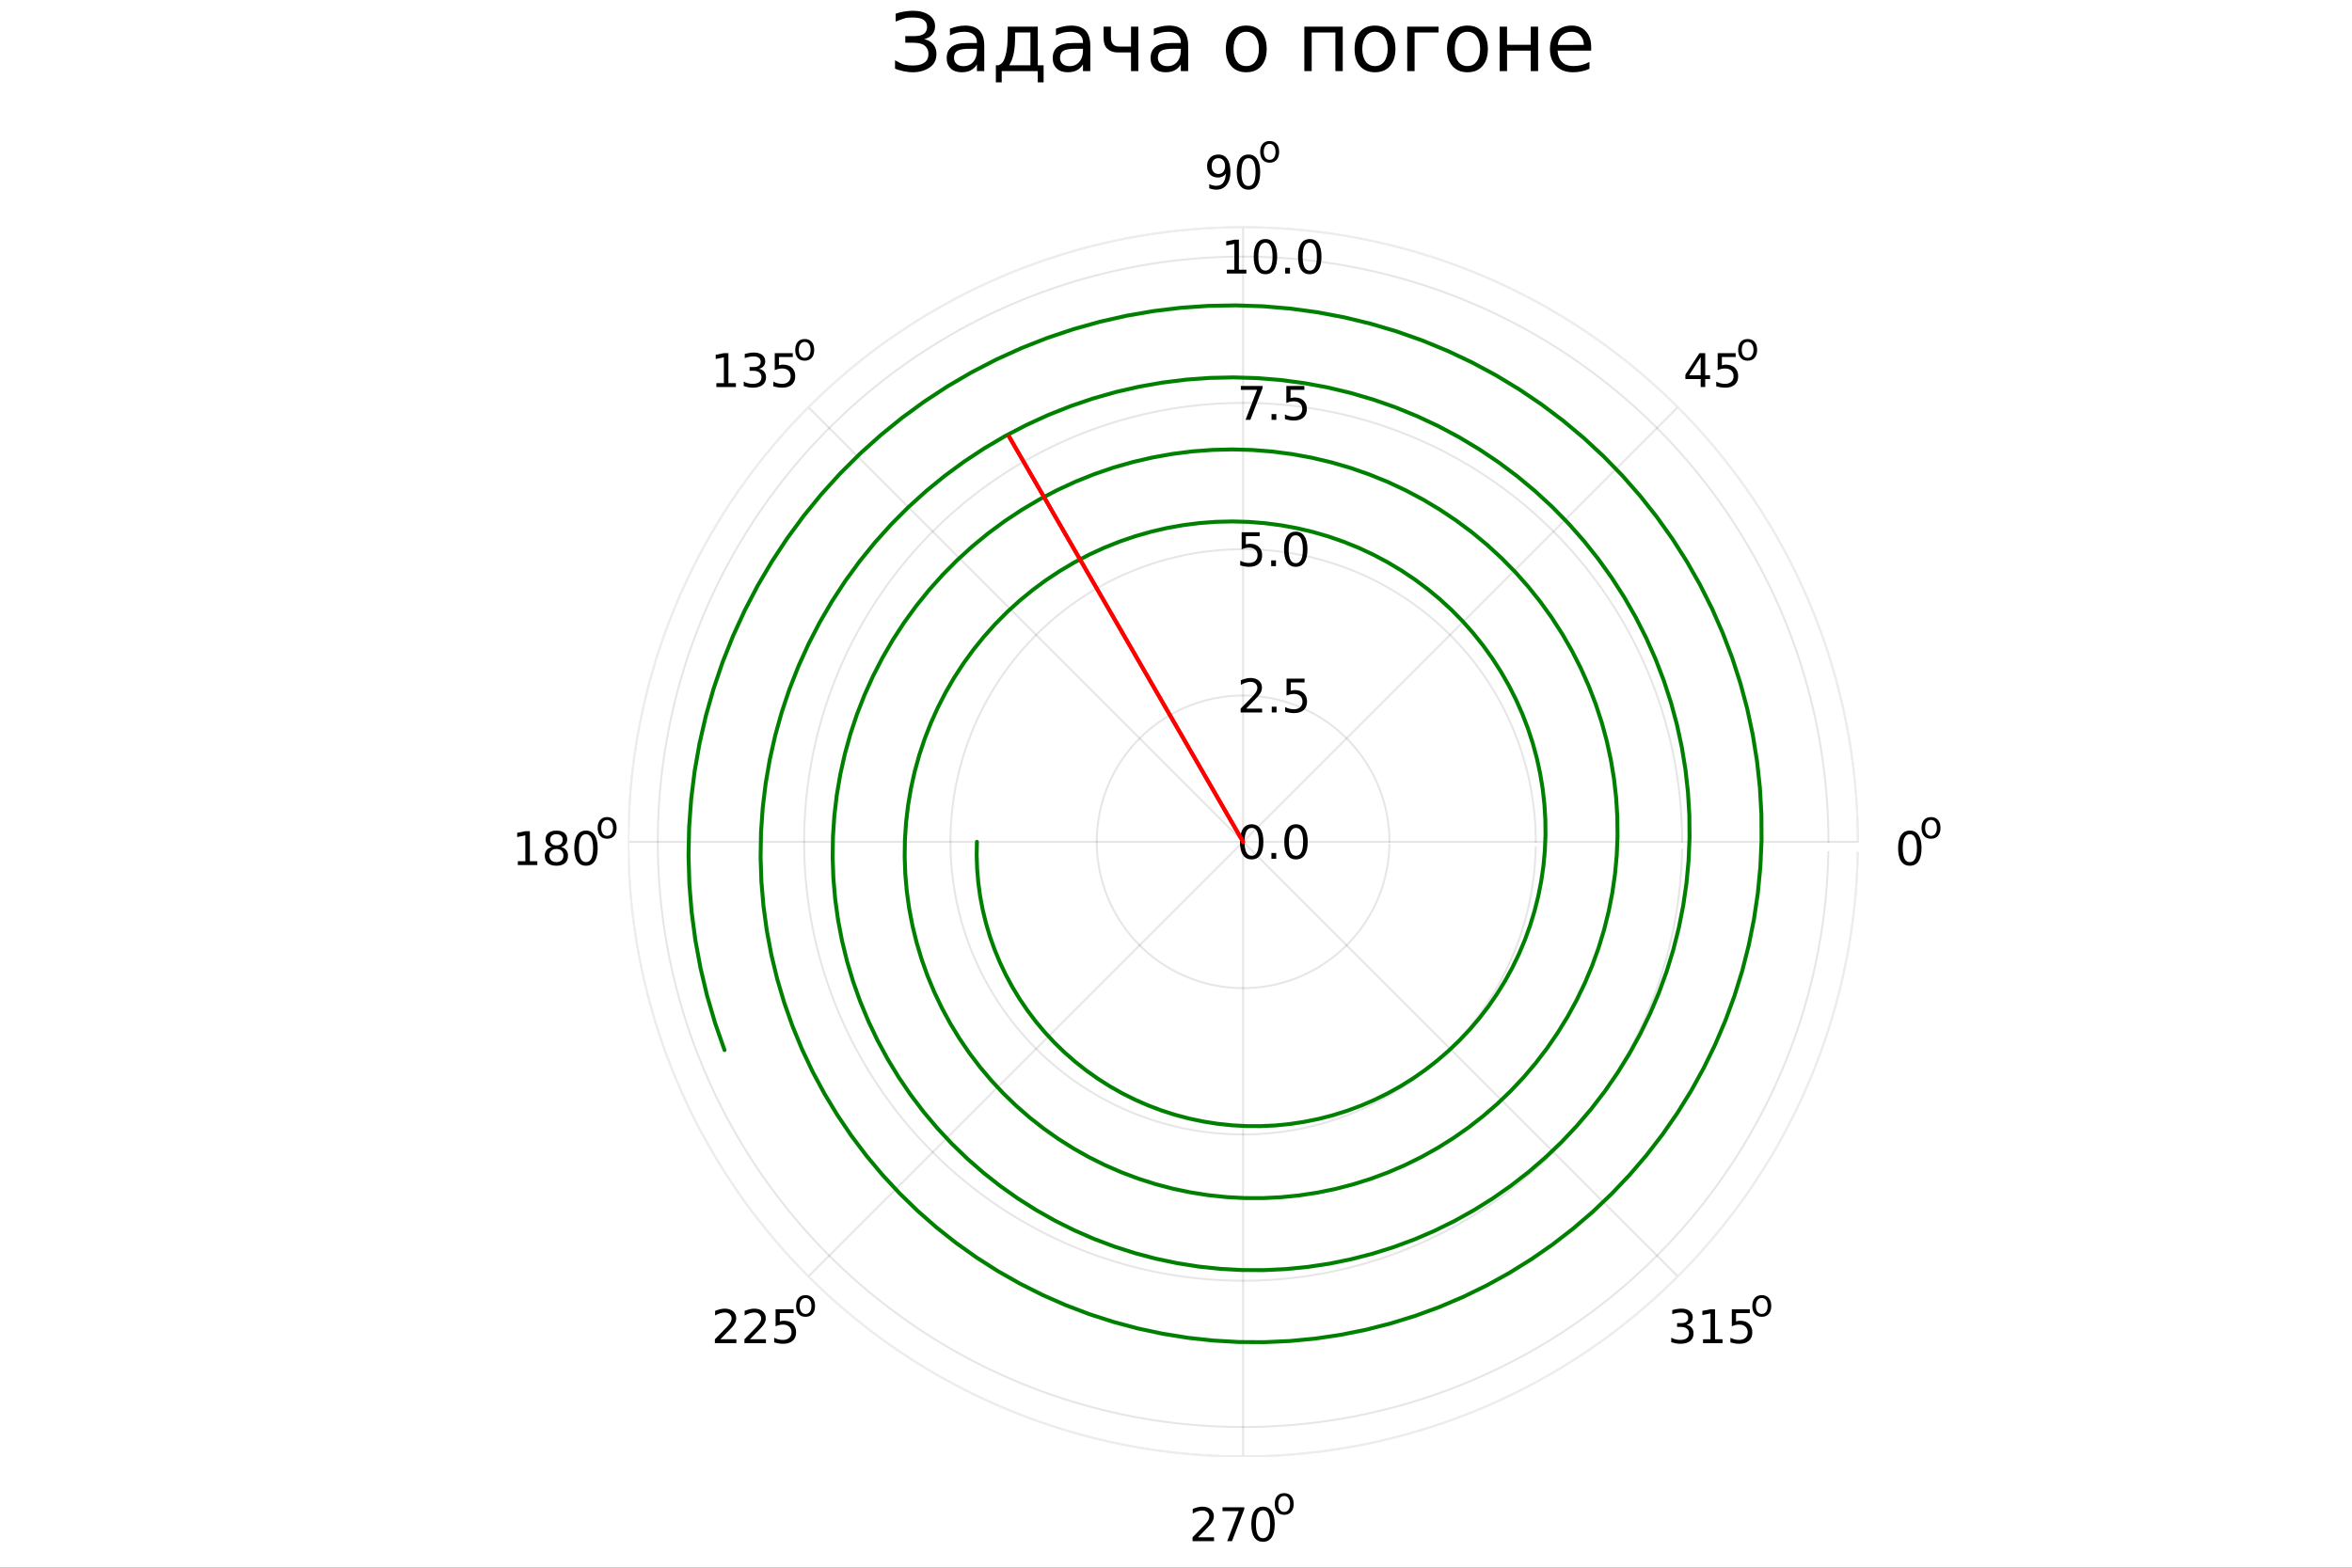 <?xml version="1.0" encoding="utf-8"?>
<svg xmlns="http://www.w3.org/2000/svg" xmlns:xlink="http://www.w3.org/1999/xlink" width="600" height="400" viewBox="0 0 2400 1600">
<rect x="0" y="0" width="2400" height="1600" fill="#333333" stroke="none"/>
<defs>
  <clipPath id="clip910">
    <rect x="0" y="0" width="2400" height="1600"/>
  </clipPath>
</defs>
<path clip-path="url(#clip910)" d="M0 1600 L2400 1600 L2400 0 L0 0  Z" fill="#ffffff" fill-rule="evenodd" fill-opacity="1"/>
<defs>
  <clipPath id="clip911">
    <rect x="480" y="0" width="1681" height="1600"/>
  </clipPath>
</defs>
<path clip-path="url(#clip910)" d="M184.191 1486.45 L2352.76 1486.45 L2352.76 123.472 L184.191 123.472  Z" fill="#ffffff" fill-rule="evenodd" fill-opacity="1"/>
<defs>
  <clipPath id="clip912">
    <rect x="184" y="123" width="2170" height="1364"/>
  </clipPath>
</defs>
<defs>
  <clipPath id="clip913">
    <rect x="641" y="231" width="1256" height="1256"/>
  </clipPath>
</defs>
<polyline clip-path="url(#clip913)" style="stroke:#000000; stroke-linecap:round; stroke-linejoin:round; stroke-width:2; stroke-opacity:0.1; fill:none" points="1895.75,859.174 1268.47,859.174 "/>
<polyline clip-path="url(#clip913)" style="stroke:#000000; stroke-linecap:round; stroke-linejoin:round; stroke-width:2; stroke-opacity:0.1; fill:none" points="1712.02,1302.72 1268.47,859.174 "/>
<polyline clip-path="url(#clip913)" style="stroke:#000000; stroke-linecap:round; stroke-linejoin:round; stroke-width:2; stroke-opacity:0.1; fill:none" points="1268.47,1486.45 1268.47,859.174 "/>
<polyline clip-path="url(#clip913)" style="stroke:#000000; stroke-linecap:round; stroke-linejoin:round; stroke-width:2; stroke-opacity:0.1; fill:none" points="824.924,1302.72 1268.47,859.174 "/>
<polyline clip-path="url(#clip913)" style="stroke:#000000; stroke-linecap:round; stroke-linejoin:round; stroke-width:2; stroke-opacity:0.1; fill:none" points="641.2,859.174 1268.47,859.174 "/>
<polyline clip-path="url(#clip913)" style="stroke:#000000; stroke-linecap:round; stroke-linejoin:round; stroke-width:2; stroke-opacity:0.1; fill:none" points="824.924,415.625 1268.47,859.174 "/>
<polyline clip-path="url(#clip913)" style="stroke:#000000; stroke-linecap:round; stroke-linejoin:round; stroke-width:2; stroke-opacity:0.1; fill:none" points="1268.47,231.9 1268.47,859.174 "/>
<polyline clip-path="url(#clip913)" style="stroke:#000000; stroke-linecap:round; stroke-linejoin:round; stroke-width:2; stroke-opacity:0.1; fill:none" points="1712.02,415.625 1268.47,859.174 "/>
<polyline clip-path="url(#clip913)" style="stroke:#000000; stroke-linecap:round; stroke-linejoin:round; stroke-width:2; stroke-opacity:0.1; fill:none" points="1268.47,859.174 1268.47,859.174 "/>
<polyline clip-path="url(#clip913)" style="stroke:#000000; stroke-linecap:round; stroke-linejoin:round; stroke-width:2; stroke-opacity:0.1; fill:none" points="1417.79,859.174 1417.77,856.568 1417.7,853.963 1417.59,851.359 1417.43,848.758 1417.22,846.16 1416.97,843.566 1416.68,840.977 1416.34,838.393 1415.95,835.816 1415.52,833.246 1415.05,830.683 1414.53,828.129 1413.96,825.585 1413.35,823.051 1412.7,820.528 1412.01,818.017 1411.27,815.518 1410.48,813.033 1409.66,810.561 1408.79,808.105 1407.87,805.664 1406.92,803.239 1405.92,800.831 1404.88,798.441 1403.8,796.07 1402.68,793.718 1401.52,791.386 1400.31,789.074 1399.07,786.784 1397.79,784.516 1396.46,782.27 1395.1,780.048 1393.7,777.85 1392.26,775.677 1390.79,773.529 1389.27,771.408 1387.72,769.313 1386.14,767.245 1384.51,765.206 1382.86,763.195 1381.16,761.213 1379.44,759.262 1377.68,757.34 1375.88,755.45 1374.06,753.591 1372.2,751.764 1370.31,749.971 1368.39,748.21 1366.43,746.483 1364.45,744.791 1362.44,743.133 1360.4,741.511 1358.33,739.924 1356.24,738.374 1354.12,736.861 1351.97,735.385 1349.8,733.946 1347.6,732.546 1345.38,731.184 1343.13,729.862 1340.86,728.579 1338.57,727.335 1336.26,726.132 1333.93,724.969 1331.58,723.847 1329.21,722.766 1326.82,721.727 1324.41,720.73 1321.98,719.775 1319.54,718.862 1317.09,717.992 1314.61,717.165 1312.13,716.382 1309.63,715.641 1307.12,714.945 1304.6,714.292 1302.06,713.684 1299.52,713.12 1296.96,712.6 1294.4,712.126 1291.83,711.695 1289.25,711.31 1286.67,710.97 1284.08,710.675 1281.49,710.425 1278.89,710.221 1276.29,710.062 1273.68,709.948 1271.08,709.88 1268.47,709.857 1265.87,709.88 1263.26,709.948 1260.66,710.062 1258.06,710.221 1255.46,710.425 1252.87,710.675 1250.28,710.97 1247.69,711.31 1245.11,711.695 1242.54,712.126 1239.98,712.6 1237.43,713.12 1234.88,713.684 1232.35,714.292 1229.83,714.945 1227.32,715.641 1224.82,716.382 1222.33,717.165 1219.86,717.992 1217.4,718.862 1214.96,719.775 1212.54,720.73 1210.13,721.727 1207.74,722.766 1205.37,723.847 1203.02,724.969 1200.68,726.132 1198.37,727.335 1196.08,728.579 1193.81,729.862 1191.57,731.184 1189.35,732.546 1187.15,733.946 1184.98,735.385 1182.83,736.861 1180.71,738.374 1178.61,739.924 1176.54,741.511 1174.51,743.133 1172.49,744.791 1170.51,746.483 1168.56,748.21 1166.64,749.971 1164.75,751.764 1162.89,753.591 1161.06,755.45 1159.27,757.34 1157.51,759.262 1155.78,761.213 1154.09,763.195 1152.43,765.206 1150.81,767.245 1149.22,769.313 1147.67,771.408 1146.16,773.529 1144.68,775.677 1143.25,777.85 1141.85,780.048 1140.48,782.27 1139.16,784.516 1137.88,786.784 1136.63,789.074 1135.43,791.386 1134.27,793.718 1133.15,796.07 1132.07,798.441 1131.03,800.831 1130.03,803.239 1129.07,805.664 1128.16,808.105 1127.29,810.561 1126.46,813.033 1125.68,815.518 1124.94,818.017 1124.24,820.528 1123.59,823.051 1122.98,825.585 1122.42,828.129 1121.9,830.683 1121.42,833.246 1120.99,835.816 1120.61,838.393 1120.27,840.977 1119.97,843.566 1119.72,846.16 1119.52,848.758 1119.36,851.359 1119.25,853.963 1119.18,856.568 1119.16,859.174 1119.18,861.78 1119.25,864.385 1119.36,866.989 1119.52,869.59 1119.72,872.188 1119.97,874.782 1120.27,877.371 1120.61,879.955 1120.99,882.532 1121.42,885.103 1121.9,887.665 1122.42,890.219 1122.98,892.763 1123.59,895.297 1124.24,897.82 1124.94,900.331 1125.68,902.83 1126.46,905.316 1127.29,907.787 1128.16,910.244 1129.07,912.685 1130.03,915.109 1131.03,917.517 1132.07,919.907 1133.15,922.278 1134.27,924.63 1135.43,926.963 1136.63,929.274 1137.88,931.564 1139.16,933.833 1140.48,936.078 1141.85,938.3 1143.25,940.498 1144.68,942.671 1146.16,944.819 1147.67,946.94 1149.22,949.035 1150.81,951.103 1152.43,953.142 1154.09,955.153 1155.78,957.135 1157.51,959.087 1159.27,961.008 1161.06,962.898 1162.89,964.757 1164.75,966.584 1166.64,968.378 1168.56,970.138 1170.51,971.865 1172.49,973.558 1174.51,975.215 1176.54,976.838 1178.61,978.424 1180.71,979.974 1182.83,981.487 1184.98,982.964 1187.15,984.402 1189.35,985.802 1191.57,987.164 1193.81,988.486 1196.08,989.77 1198.37,991.013 1200.68,992.217 1203.02,993.379 1205.37,994.501 1207.74,995.582 1210.13,996.621 1212.54,997.618 1214.96,998.574 1217.4,999.486 1219.86,1000.36 1222.33,1001.18 1224.82,1001.97 1227.32,1002.71 1229.83,1003.4 1232.35,1004.06 1234.88,1004.66 1237.43,1005.23 1239.98,1005.75 1242.54,1006.22 1245.11,1006.65 1247.69,1007.04 1250.28,1007.38 1252.87,1007.67 1255.46,1007.92 1258.06,1008.13 1260.66,1008.29 1263.26,1008.4 1265.87,1008.47 1268.47,1008.49 1271.08,1008.47 1273.68,1008.4 1276.29,1008.29 1278.89,1008.13 1281.49,1007.92 1284.08,1007.67 1286.67,1007.38 1289.25,1007.04 1291.83,1006.65 1294.4,1006.22 1296.96,1005.75 1299.52,1005.23 1302.06,1004.66 1304.6,1004.06 1307.12,1003.4 1309.63,1002.71 1312.13,1001.97 1314.61,1001.18 1317.09,1000.36 1319.54,999.486 1321.98,998.574 1324.41,997.618 1326.82,996.621 1329.21,995.582 1331.58,994.501 1333.93,993.379 1336.26,992.217 1338.57,991.013 1340.86,989.77 1343.13,988.486 1345.38,987.164 1347.6,985.802 1349.8,984.402 1351.97,982.964 1354.12,981.487 1356.24,979.974 1358.33,978.424 1360.4,976.838 1362.44,975.215 1364.45,973.558 1366.43,971.865 1368.39,970.138 1370.31,968.378 1372.2,966.584 1374.06,964.757 1375.88,962.898 1377.68,961.008 1379.44,959.087 1381.16,957.135 1382.86,955.153 1384.51,953.142 1386.14,951.103 1387.72,949.035 1389.27,946.94 1390.79,944.819 1392.26,942.671 1393.7,940.498 1395.1,938.3 1396.46,936.078 1397.79,933.833 1399.07,931.564 1400.31,929.274 1401.52,926.963 1402.68,924.63 1403.8,922.278 1404.88,919.907 1405.92,917.517 1406.92,915.109 1407.87,912.685 1408.79,910.244 1409.66,907.787 1410.48,905.316 1411.27,902.83 1412.01,900.331 1412.7,897.82 1413.35,895.297 1413.96,892.763 1414.53,890.219 1415.05,887.665 1415.52,885.103 1415.95,882.532 1416.34,879.955 1416.68,877.371 1416.97,874.782 1417.22,872.188 1417.43,869.59 1417.59,866.989 1417.7,864.385 1417.77,861.78 "/>
<polyline clip-path="url(#clip913)" style="stroke:#000000; stroke-linecap:round; stroke-linejoin:round; stroke-width:2; stroke-opacity:0.1; fill:none" points="1567.11,859.174 1567.06,853.962 1566.93,848.752 1566.7,843.545 1566.38,838.342 1565.97,833.146 1565.47,827.958 1564.88,822.78 1564.2,817.612 1563.43,812.457 1562.57,807.317 1561.62,802.192 1560.58,797.085 1559.45,791.996 1558.24,786.928 1556.93,781.882 1555.54,776.859 1554.06,771.862 1552.49,766.891 1550.84,761.948 1549.1,757.035 1547.27,752.153 1545.36,747.304 1543.37,742.489 1541.29,737.709 1539.13,732.966 1536.88,728.262 1534.56,723.597 1532.15,718.974 1529.66,714.393 1527.1,709.857 1524.45,705.366 1521.73,700.922 1518.93,696.526 1516.05,692.18 1513.1,687.885 1510.07,683.641 1506.97,679.452 1503.8,675.317 1500.56,671.238 1497.24,667.216 1493.86,663.253 1490.4,659.349 1486.88,655.506 1483.29,651.725 1479.64,648.008 1475.92,644.355 1472.14,640.767 1468.3,637.246 1464.39,633.792 1460.43,630.407 1456.41,627.092 1452.33,623.847 1448.2,620.674 1444.01,617.574 1439.76,614.547 1435.47,611.595 1431.12,608.719 1426.73,605.918 1422.28,603.195 1417.79,600.549 1413.25,597.983 1408.67,595.496 1404.05,593.089 1399.39,590.764 1394.68,588.52 1389.94,586.358 1385.16,584.28 1380.34,582.285 1375.49,580.375 1370.61,578.55 1365.7,576.81 1360.76,575.156 1355.79,573.589 1350.79,572.109 1345.77,570.716 1340.72,569.411 1335.65,568.194 1330.56,567.066 1325.46,566.027 1320.33,565.077 1315.19,564.217 1310.04,563.446 1304.87,562.766 1299.69,562.176 1294.5,561.676 1289.3,561.268 1284.1,560.949 1278.9,560.722 1273.69,560.586 1268.47,560.54 1263.26,560.586 1258.05,560.722 1252.84,560.949 1247.64,561.268 1242.45,561.676 1237.26,562.176 1232.08,562.766 1226.91,563.446 1221.76,564.217 1216.62,565.077 1211.49,566.027 1206.38,567.066 1201.3,568.194 1196.23,569.411 1191.18,570.716 1186.16,572.109 1181.16,573.589 1176.19,575.156 1171.25,576.81 1166.33,578.55 1161.45,580.375 1156.6,582.285 1151.79,584.28 1147.01,586.358 1142.27,588.52 1137.56,590.764 1132.9,593.089 1128.27,595.496 1123.69,597.983 1119.16,600.549 1114.67,603.195 1110.22,605.918 1105.83,608.719 1101.48,611.595 1097.18,614.547 1092.94,617.574 1088.75,620.674 1084.62,623.847 1080.54,627.092 1076.52,630.407 1072.55,633.792 1068.65,637.246 1064.81,640.767 1061.02,644.355 1057.31,648.008 1053.65,651.725 1050.07,655.506 1046.54,659.349 1043.09,663.253 1039.71,667.216 1036.39,671.238 1033.15,675.317 1029.97,679.452 1026.87,683.641 1023.85,687.885 1020.89,692.18 1018.02,696.526 1015.22,700.922 1012.49,705.366 1009.85,709.857 1007.28,714.393 1004.8,718.974 1002.39,723.597 1000.06,728.262 997.819,732.966 995.657,737.709 993.579,742.489 991.585,747.304 989.674,752.153 987.849,757.035 986.109,761.948 984.455,766.891 982.888,771.862 981.408,776.859 980.015,781.882 978.71,786.928 977.493,791.996 976.365,797.085 975.326,802.192 974.376,807.317 973.516,812.457 972.746,817.612 972.065,822.78 971.475,827.958 970.976,833.146 970.567,838.342 970.248,843.545 970.021,848.752 969.885,853.962 969.839,859.174 969.885,864.386 970.021,869.596 970.248,874.803 970.567,880.006 970.976,885.202 971.475,890.39 972.065,895.568 972.746,900.736 973.516,905.891 974.376,911.031 975.326,916.156 976.365,921.264 977.493,926.352 978.71,931.42 980.015,936.466 981.408,941.489 982.888,946.486 984.455,951.457 986.109,956.4 987.849,961.313 989.674,966.195 991.585,971.044 993.579,975.86 995.657,980.64 997.819,985.382 1000.06,990.087 1002.39,994.751 1004.8,999.374 1007.28,1003.95 1009.85,1008.49 1012.49,1012.98 1015.22,1017.43 1018.02,1021.82 1020.89,1026.17 1023.85,1030.46 1026.87,1034.71 1029.97,1038.9 1033.15,1043.03 1036.39,1047.11 1039.71,1051.13 1043.09,1055.1 1046.54,1059 1050.07,1062.84 1053.65,1066.62 1057.31,1070.34 1061.02,1073.99 1064.81,1077.58 1068.65,1081.1 1072.55,1084.56 1076.52,1087.94 1080.54,1091.26 1084.62,1094.5 1088.75,1097.67 1092.94,1100.77 1097.18,1103.8 1101.48,1106.75 1105.83,1109.63 1110.22,1112.43 1114.67,1115.15 1119.16,1117.8 1123.69,1120.37 1128.27,1122.85 1132.9,1125.26 1137.56,1127.58 1142.27,1129.83 1147.01,1131.99 1151.79,1134.07 1156.6,1136.06 1161.45,1137.97 1166.33,1139.8 1171.25,1141.54 1176.19,1143.19 1181.16,1144.76 1186.16,1146.24 1191.18,1147.63 1196.23,1148.94 1201.3,1150.15 1206.38,1151.28 1211.49,1152.32 1216.62,1153.27 1221.76,1154.13 1226.91,1154.9 1232.08,1155.58 1237.26,1156.17 1242.45,1156.67 1247.64,1157.08 1252.84,1157.4 1258.05,1157.63 1263.26,1157.76 1268.47,1157.81 1273.69,1157.76 1278.9,1157.63 1284.1,1157.4 1289.3,1157.08 1294.5,1156.67 1299.69,1156.17 1304.87,1155.58 1310.04,1154.9 1315.19,1154.13 1320.33,1153.27 1325.46,1152.32 1330.56,1151.28 1335.65,1150.15 1340.72,1148.94 1345.77,1147.63 1350.79,1146.24 1355.79,1144.76 1360.76,1143.19 1365.7,1141.54 1370.61,1139.8 1375.49,1137.97 1380.34,1136.06 1385.16,1134.07 1389.94,1131.99 1394.68,1129.83 1399.39,1127.58 1404.05,1125.26 1408.67,1122.85 1413.25,1120.37 1417.79,1117.8 1422.28,1115.15 1426.73,1112.43 1431.12,1109.63 1435.47,1106.75 1439.76,1103.8 1444.01,1100.77 1448.2,1097.67 1452.33,1094.5 1456.41,1091.26 1460.43,1087.94 1464.39,1084.56 1468.3,1081.1 1472.14,1077.58 1475.92,1073.99 1479.64,1070.34 1483.29,1066.62 1486.88,1062.84 1490.4,1059 1493.86,1055.1 1497.24,1051.13 1500.56,1047.11 1503.8,1043.03 1506.97,1038.9 1510.07,1034.71 1513.1,1030.46 1516.05,1026.17 1518.93,1021.82 1521.73,1017.43 1524.45,1012.98 1527.1,1008.49 1529.66,1003.95 1532.15,999.374 1534.56,994.751 1536.88,990.087 1539.13,985.382 1541.29,980.64 1543.37,975.86 1545.36,971.044 1547.27,966.195 1549.1,961.313 1550.84,956.4 1552.49,951.457 1554.06,946.486 1555.54,941.489 1556.93,936.466 1558.24,931.42 1559.45,926.352 1560.58,921.264 1561.62,916.156 1562.57,911.031 1563.43,905.891 1564.2,900.736 1564.88,895.568 1565.47,890.39 1565.97,885.202 1566.38,880.006 1566.7,874.803 1566.93,869.596 1567.06,864.386 "/>
<polyline clip-path="url(#clip913)" style="stroke:#000000; stroke-linecap:round; stroke-linejoin:round; stroke-width:2; stroke-opacity:0.1; fill:none" points="1716.42,859.174 1716.36,851.356 1716.15,843.541 1715.81,835.73 1715.33,827.927 1714.72,820.133 1713.97,812.35 1713.09,804.583 1712.06,796.831 1710.91,789.099 1709.62,781.388 1708.19,773.701 1706.64,766.04 1704.94,758.407 1703.12,750.805 1701.16,743.236 1699.07,735.702 1696.85,728.206 1694.5,720.75 1692.02,713.336 1689.41,705.966 1686.67,698.643 1683.81,691.369 1680.81,684.146 1677.7,676.976 1674.45,669.862 1671.09,662.805 1667.6,655.809 1663.99,648.874 1660.26,642.003 1656.41,635.199 1652.44,628.462 1648.36,621.796 1644.16,615.202 1639.84,608.683 1635.41,602.24 1630.87,595.875 1626.22,589.59 1621.46,583.388 1616.6,577.269 1611.62,571.237 1606.55,565.292 1601.37,559.436 1596.08,553.672 1590.7,548.001 1585.22,542.425 1579.65,536.945 1573.98,531.563 1568.21,526.282 1562.36,521.101 1556.41,516.024 1550.38,511.051 1544.26,506.184 1538.06,501.424 1531.77,496.774 1525.41,492.234 1518.96,487.806 1512.44,483.491 1505.85,479.29 1499.19,475.205 1492.45,471.237 1485.64,467.387 1478.77,463.657 1471.84,460.047 1464.84,456.558 1457.79,453.193 1450.67,449.95 1443.5,446.833 1436.28,443.841 1429,440.976 1421.68,438.238 1414.31,435.628 1406.9,433.147 1399.44,430.796 1391.95,428.576 1384.41,426.487 1376.84,424.529 1369.24,422.704 1361.61,421.012 1353.95,419.453 1346.26,418.028 1338.55,416.738 1330.82,415.582 1323.06,414.562 1315.3,413.677 1307.51,412.928 1299.72,412.314 1291.92,411.837 1284.11,411.496 1276.29,411.291 1268.47,411.223 1260.66,411.291 1252.84,411.496 1245.03,411.837 1237.23,412.314 1229.43,412.928 1221.65,413.677 1213.88,414.562 1206.13,415.582 1198.4,416.738 1190.69,418.028 1183,419.453 1175.34,421.012 1167.71,422.704 1160.1,424.529 1152.54,426.487 1145,428.576 1137.51,430.796 1130.05,433.147 1122.63,435.628 1115.26,438.238 1107.94,440.976 1100.67,443.841 1093.44,446.833 1086.28,449.95 1079.16,453.193 1072.1,456.558 1065.11,460.047 1058.17,463.657 1051.3,467.387 1044.5,471.237 1037.76,475.205 1031.1,479.29 1024.5,483.491 1017.98,487.806 1011.54,492.234 1005.17,496.774 998.89,501.424 992.687,506.184 986.569,511.051 980.536,516.024 974.591,521.101 968.736,526.282 962.971,531.563 957.3,536.945 951.724,542.425 946.244,548.001 940.863,553.672 935.581,559.436 930.4,565.292 925.323,571.237 920.35,577.269 915.483,583.388 910.724,589.59 906.073,595.875 901.533,602.24 897.105,608.683 892.79,615.202 888.589,621.796 884.504,628.462 880.536,635.199 876.686,642.003 872.956,648.874 869.346,655.809 865.858,662.805 862.492,669.862 859.25,676.976 856.132,684.146 853.14,691.369 850.275,698.643 847.537,705.966 844.927,713.336 842.446,720.75 840.096,728.206 837.875,735.702 835.786,743.236 833.828,750.805 832.003,758.407 830.311,766.04 828.752,773.701 827.328,781.388 826.037,789.099 824.882,796.831 823.861,804.583 822.976,812.35 822.227,820.133 821.613,827.927 821.136,835.73 820.795,843.541 820.59,851.356 820.522,859.174 820.59,866.992 820.795,874.807 821.136,882.618 821.613,890.422 822.227,898.216 822.976,905.998 823.861,913.766 824.882,921.517 826.037,929.249 827.328,936.96 828.752,944.647 830.311,952.308 832.003,959.941 833.828,967.543 835.786,975.112 837.875,982.646 840.096,990.142 842.446,997.599 844.927,1005.01 847.537,1012.38 850.275,1019.71 853.14,1026.98 856.132,1034.2 859.25,1041.37 862.492,1048.49 865.858,1055.54 869.346,1062.54 872.956,1069.47 876.686,1076.35 880.536,1083.15 884.504,1089.89 888.589,1096.55 892.79,1103.15 897.105,1109.67 901.533,1116.11 906.073,1122.47 910.724,1128.76 915.483,1134.96 920.35,1141.08 925.323,1147.11 930.4,1153.06 935.581,1158.91 940.863,1164.68 946.244,1170.35 951.724,1175.92 957.3,1181.4 962.971,1186.78 968.736,1192.07 974.591,1197.25 980.536,1202.32 986.569,1207.3 992.687,1212.16 998.89,1216.92 1005.17,1221.57 1011.54,1226.11 1017.98,1230.54 1024.5,1234.86 1031.1,1239.06 1037.76,1243.14 1044.5,1247.11 1051.3,1250.96 1058.17,1254.69 1065.11,1258.3 1072.1,1261.79 1079.16,1265.16 1086.28,1268.4 1093.44,1271.52 1100.67,1274.51 1107.94,1277.37 1115.26,1280.11 1122.63,1282.72 1130.05,1285.2 1137.51,1287.55 1145,1289.77 1152.54,1291.86 1160.1,1293.82 1167.71,1295.64 1175.34,1297.34 1183,1298.9 1190.69,1300.32 1198.4,1301.61 1206.13,1302.77 1213.88,1303.79 1221.65,1304.67 1229.43,1305.42 1237.23,1306.03 1245.03,1306.51 1252.84,1306.85 1260.66,1307.06 1268.47,1307.13 1276.29,1307.06 1284.11,1306.85 1291.92,1306.51 1299.72,1306.03 1307.51,1305.42 1315.3,1304.67 1323.06,1303.79 1330.82,1302.77 1338.55,1301.61 1346.26,1300.32 1353.95,1298.9 1361.61,1297.34 1369.24,1295.64 1376.84,1293.82 1384.41,1291.86 1391.95,1289.77 1399.44,1287.55 1406.9,1285.2 1414.31,1282.72 1421.68,1280.11 1429,1277.37 1436.28,1274.51 1443.5,1271.52 1450.67,1268.4 1457.79,1265.16 1464.84,1261.79 1471.84,1258.3 1478.77,1254.69 1485.64,1250.96 1492.45,1247.11 1499.19,1243.14 1505.85,1239.06 1512.44,1234.86 1518.96,1230.54 1525.41,1226.11 1531.77,1221.57 1538.06,1216.92 1544.26,1212.16 1550.38,1207.3 1556.41,1202.32 1562.36,1197.25 1568.21,1192.07 1573.98,1186.78 1579.65,1181.4 1585.22,1175.92 1590.7,1170.35 1596.08,1164.68 1601.37,1158.91 1606.55,1153.06 1611.62,1147.11 1616.6,1141.08 1621.46,1134.96 1626.22,1128.76 1630.87,1122.47 1635.41,1116.11 1639.84,1109.67 1644.16,1103.15 1648.36,1096.55 1652.44,1089.89 1656.41,1083.15 1660.26,1076.35 1663.99,1069.47 1667.6,1062.54 1671.09,1055.54 1674.45,1048.49 1677.7,1041.37 1680.81,1034.2 1683.81,1026.98 1686.67,1019.71 1689.41,1012.38 1692.02,1005.01 1694.5,997.599 1696.85,990.142 1699.07,982.646 1701.16,975.112 1703.12,967.543 1704.94,959.941 1706.64,952.308 1708.19,944.647 1709.62,936.96 1710.91,929.249 1712.06,921.517 1713.09,913.766 1713.97,905.998 1714.72,898.216 1715.33,890.422 1715.81,882.618 1716.15,874.807 1716.36,866.992 "/>
<polyline clip-path="url(#clip913)" style="stroke:#000000; stroke-linecap:round; stroke-linejoin:round; stroke-width:2; stroke-opacity:0.1; fill:none" points="1865.74,859.174 1865.65,848.75 1865.38,838.33 1864.92,827.916 1864.29,817.511 1863.47,807.119 1862.47,796.743 1861.29,786.385 1859.93,776.05 1858.39,765.741 1856.67,755.46 1854.77,745.21 1852.69,734.995 1850.43,724.818 1848,714.682 1845.39,704.59 1842.6,694.545 1839.64,684.55 1836.51,674.608 1833.2,664.723 1829.72,654.896 1826.07,645.132 1822.25,635.434 1818.26,625.803 1814.1,616.243 1809.78,606.758 1805.29,597.349 1800.64,588.02 1795.83,578.774 1790.86,569.613 1785.72,560.54 1780.43,551.558 1774.99,542.67 1769.38,533.879 1763.63,525.186 1757.73,516.595 1751.67,508.109 1745.47,499.729 1739.13,491.459 1732.64,483.301 1726.01,475.258 1719.24,467.331 1712.33,459.524 1705.29,451.838 1698.11,444.277 1690.81,436.842 1683.37,429.535 1675.81,422.36 1668.12,415.317 1660.32,408.41 1652.39,401.64 1644.35,395.01 1636.19,388.52 1627.92,382.175 1619.54,375.974 1611.05,369.921 1602.46,364.016 1593.77,358.263 1584.98,352.662 1576.09,347.215 1567.11,341.925 1558.03,336.792 1548.87,331.818 1539.63,327.004 1530.3,322.353 1520.89,317.865 1511.4,313.543 1501.84,309.386 1492.21,305.397 1482.52,301.576 1472.75,297.926 1462.92,294.446 1453.04,291.138 1443.1,288.004 1433.1,285.043 1423.06,282.257 1412.97,279.647 1402.83,277.214 1392.65,274.958 1382.44,272.879 1372.19,270.98 1361.91,269.259 1351.6,267.719 1341.26,266.358 1330.9,265.178 1320.53,264.179 1310.14,263.361 1299.73,262.725 1289.32,262.27 1278.9,261.997 1268.47,261.906 1258.05,261.997 1247.63,262.27 1237.21,262.725 1226.81,263.361 1216.42,264.179 1206.04,265.178 1195.68,266.358 1185.35,267.719 1175.04,269.259 1164.76,270.98 1154.51,272.879 1144.29,274.958 1134.12,277.214 1123.98,279.647 1113.89,282.257 1103.84,285.043 1093.85,288.004 1083.91,291.138 1074.02,294.446 1064.2,297.926 1054.43,301.576 1044.73,305.397 1035.1,309.386 1025.54,313.543 1016.06,317.865 1006.65,322.353 997.319,327.004 988.073,331.818 978.912,336.792 969.839,341.925 960.857,347.215 951.969,352.662 943.178,358.263 934.485,364.016 925.894,369.921 917.408,375.974 909.028,382.175 900.758,388.52 892.6,395.01 884.557,401.64 876.63,408.41 868.823,415.317 861.137,422.36 853.576,429.535 846.141,436.842 838.835,444.277 831.659,451.838 824.617,459.524 817.709,467.331 810.939,475.258 804.309,483.301 797.82,491.459 791.474,499.729 785.273,508.109 779.22,516.595 773.316,525.186 767.562,533.879 761.961,542.67 756.515,551.558 751.224,560.54 746.091,569.613 741.117,578.774 736.303,588.02 731.652,597.349 727.165,606.758 722.842,616.243 718.685,625.803 714.696,635.434 710.875,645.132 707.225,654.896 703.745,664.723 700.438,674.608 697.303,684.55 694.342,694.545 691.557,704.59 688.947,714.682 686.513,724.818 684.257,734.995 682.179,745.21 680.279,755.46 678.559,765.741 677.018,776.05 675.657,786.385 674.477,796.743 673.478,807.119 672.66,817.511 672.024,827.916 671.569,838.33 671.296,848.75 671.205,859.174 671.296,869.598 671.569,880.018 672.024,890.433 672.66,900.837 673.478,911.229 674.477,921.606 675.657,931.963 677.018,942.298 678.559,952.607 680.279,962.889 682.179,973.138 684.257,983.353 686.513,993.53 688.947,1003.67 691.557,1013.76 694.342,1023.8 697.303,1033.8 700.438,1043.74 703.745,1053.63 707.225,1063.45 710.875,1073.22 714.696,1082.91 718.685,1092.55 722.842,1102.1 727.165,1111.59 731.652,1121 736.303,1130.33 741.117,1139.57 746.091,1148.74 751.224,1157.81 756.515,1166.79 761.961,1175.68 767.562,1184.47 773.316,1193.16 779.22,1201.75 785.273,1210.24 791.474,1218.62 797.82,1226.89 804.309,1235.05 810.939,1243.09 817.709,1251.02 824.617,1258.82 831.659,1266.51 838.835,1274.07 846.141,1281.51 853.576,1288.81 861.137,1295.99 868.823,1303.03 876.63,1309.94 884.557,1316.71 892.6,1323.34 900.758,1329.83 909.028,1336.17 917.408,1342.37 925.894,1348.43 934.485,1354.33 943.178,1360.09 951.969,1365.69 960.857,1371.13 969.839,1376.42 978.912,1381.56 988.073,1386.53 997.319,1391.34 1006.65,1396 1016.06,1400.48 1025.54,1404.81 1035.1,1408.96 1044.73,1412.95 1054.43,1416.77 1064.2,1420.42 1074.02,1423.9 1083.91,1427.21 1093.85,1430.34 1103.84,1433.31 1113.89,1436.09 1123.98,1438.7 1134.12,1441.13 1144.29,1443.39 1154.51,1445.47 1164.76,1447.37 1175.04,1449.09 1185.35,1450.63 1195.68,1451.99 1206.04,1453.17 1216.42,1454.17 1226.81,1454.99 1237.21,1455.62 1247.63,1456.08 1258.05,1456.35 1268.47,1456.44 1278.9,1456.35 1289.32,1456.08 1299.73,1455.62 1310.14,1454.99 1320.53,1454.17 1330.9,1453.17 1341.26,1451.99 1351.6,1450.63 1361.91,1449.09 1372.19,1447.37 1382.44,1445.47 1392.65,1443.39 1402.83,1441.13 1412.97,1438.7 1423.06,1436.09 1433.1,1433.31 1443.1,1430.34 1453.04,1427.21 1462.92,1423.9 1472.75,1420.42 1482.52,1416.77 1492.21,1412.95 1501.84,1408.96 1511.4,1404.81 1520.89,1400.48 1530.3,1396 1539.63,1391.34 1548.87,1386.53 1558.03,1381.56 1567.11,1376.42 1576.09,1371.13 1584.98,1365.69 1593.77,1360.09 1602.46,1354.33 1611.05,1348.43 1619.54,1342.37 1627.92,1336.17 1636.19,1329.83 1644.35,1323.34 1652.39,1316.71 1660.32,1309.94 1668.12,1303.03 1675.81,1295.99 1683.37,1288.81 1690.81,1281.51 1698.11,1274.07 1705.29,1266.51 1712.33,1258.82 1719.24,1251.02 1726.01,1243.09 1732.64,1235.05 1739.13,1226.89 1745.47,1218.62 1751.67,1210.24 1757.73,1201.75 1763.63,1193.16 1769.38,1184.47 1774.99,1175.68 1780.43,1166.79 1785.72,1157.81 1790.86,1148.74 1795.83,1139.57 1800.64,1130.33 1805.29,1121 1809.78,1111.59 1814.1,1102.1 1818.26,1092.55 1822.25,1082.91 1826.07,1073.22 1829.72,1063.45 1833.2,1053.63 1836.51,1043.74 1839.64,1033.8 1842.6,1023.8 1845.39,1013.76 1848,1003.67 1850.43,993.53 1852.69,983.353 1854.77,973.138 1856.67,962.889 1858.39,952.607 1859.93,942.298 1861.29,931.963 1862.47,921.606 1863.47,911.229 1864.29,900.837 1864.92,890.433 1865.38,880.018 1865.65,869.598 "/>
<polyline clip-path="url(#clip913)" style="stroke:#000000; stroke-linecap:round; stroke-linejoin:round; stroke-width:2; stroke-opacity:0.1; fill:none" points="1895.75,859.174 1895.65,848.227 1895.36,837.283 1894.89,826.345 1894.22,815.418 1893.36,804.504 1892.31,793.606 1891.07,782.729 1889.64,771.874 1888.02,761.047 1886.22,750.249 1884.22,739.485 1882.04,728.757 1879.67,718.068 1877.11,707.423 1874.37,696.824 1871.45,686.274 1868.34,675.777 1865.05,665.336 1861.57,654.954 1857.92,644.634 1854.08,634.379 1850.07,624.193 1845.88,614.079 1841.52,604.039 1836.98,594.077 1832.26,584.195 1827.38,574.398 1822.32,564.687 1817.1,555.066 1811.71,545.537 1806.15,536.104 1800.43,526.77 1794.55,517.536 1788.51,508.407 1782.31,499.385 1775.95,490.472 1769.44,481.671 1762.77,472.986 1755.96,464.418 1748.99,455.97 1741.88,447.646 1734.63,439.446 1727.23,431.374 1719.7,423.433 1712.02,415.625 1704.21,407.951 1696.27,400.415 1688.2,393.019 1680,385.765 1671.68,378.655 1663.23,371.691 1654.66,364.876 1645.98,358.211 1637.18,351.699 1628.26,345.342 1619.24,339.141 1610.11,333.098 1600.88,327.216 1591.54,321.496 1582.11,315.939 1572.58,310.548 1562.96,305.324 1553.25,300.269 1543.45,295.384 1533.57,290.671 1523.61,286.131 1513.57,281.766 1503.45,277.576 1493.27,273.564 1483.01,269.73 1472.69,266.075 1462.31,262.601 1451.87,259.309 1441.37,256.2 1430.82,253.274 1420.22,250.533 1409.58,247.977 1398.89,245.608 1388.16,243.425 1377.4,241.43 1366.6,239.623 1355.77,238.005 1344.92,236.576 1334.04,235.337 1323.14,234.287 1312.23,233.428 1301.3,232.76 1290.36,232.283 1279.42,231.996 1268.47,231.9 1257.53,231.996 1246.58,232.283 1235.64,232.76 1224.72,233.428 1213.8,234.287 1202.91,235.337 1192.03,236.576 1181.17,238.005 1170.35,239.623 1159.55,241.43 1148.78,243.425 1138.06,245.608 1127.37,247.977 1116.72,250.533 1106.12,253.274 1095.57,256.2 1085.08,259.309 1074.64,262.601 1064.25,266.075 1053.93,269.73 1043.68,273.564 1033.49,277.576 1023.38,281.766 1013.34,286.131 1003.38,290.671 993.495,295.384 983.697,300.269 973.986,305.324 964.365,310.548 954.836,315.939 945.403,321.496 936.069,327.216 926.836,333.098 917.706,339.141 908.684,345.342 899.771,351.699 890.971,358.211 882.285,364.876 873.717,371.691 865.27,378.655 856.945,385.765 848.745,393.019 840.674,400.415 832.732,407.951 824.924,415.625 817.25,423.433 809.714,431.374 802.318,439.446 795.064,447.646 787.954,455.97 780.99,464.418 774.175,472.986 767.51,481.671 760.998,490.472 754.641,499.385 748.44,508.407 742.397,517.536 736.515,526.77 730.795,536.104 725.238,545.537 719.847,555.066 714.623,564.687 709.568,574.398 704.683,584.195 699.97,594.077 695.43,604.039 691.065,614.079 686.875,624.193 682.863,634.379 679.029,644.634 675.374,654.954 671.901,665.336 668.608,675.777 665.499,686.274 662.573,696.824 659.832,707.423 657.277,718.068 654.907,728.757 652.724,739.485 650.729,750.249 648.922,761.047 647.304,771.874 645.875,782.729 644.636,793.606 643.587,804.504 642.728,815.418 642.059,826.345 641.582,837.283 641.295,848.227 641.2,859.174 641.295,870.122 641.582,881.066 642.059,892.003 642.728,902.931 643.587,913.845 644.636,924.742 645.875,935.62 647.304,946.474 648.922,957.301 650.729,968.099 652.724,978.864 654.907,989.592 657.277,1000.28 659.832,1010.93 662.573,1021.52 665.499,1032.07 668.608,1042.57 671.901,1053.01 675.374,1063.39 679.029,1073.71 682.863,1083.97 686.875,1094.16 691.065,1104.27 695.43,1114.31 699.97,1124.27 704.683,1134.15 709.568,1143.95 714.623,1153.66 719.847,1163.28 725.238,1172.81 730.795,1182.24 736.515,1191.58 742.397,1200.81 748.44,1209.94 754.641,1218.96 760.998,1227.88 767.51,1236.68 774.175,1245.36 780.99,1253.93 787.954,1262.38 795.064,1270.7 802.318,1278.9 809.714,1286.97 817.25,1294.92 824.924,1302.72 832.732,1310.4 840.674,1317.93 848.745,1325.33 856.945,1332.58 865.27,1339.69 873.717,1346.66 882.285,1353.47 890.971,1360.14 899.771,1366.65 908.684,1373.01 917.706,1379.21 926.836,1385.25 936.069,1391.13 945.403,1396.85 954.836,1402.41 964.365,1407.8 973.986,1413.02 983.697,1418.08 993.495,1422.96 1003.38,1427.68 1013.34,1432.22 1023.38,1436.58 1033.49,1440.77 1043.68,1444.78 1053.93,1448.62 1064.25,1452.27 1074.64,1455.75 1085.08,1459.04 1095.57,1462.15 1106.12,1465.07 1116.72,1467.82 1127.37,1470.37 1138.06,1472.74 1148.78,1474.92 1159.55,1476.92 1170.35,1478.73 1181.17,1480.34 1192.03,1481.77 1202.91,1483.01 1213.8,1484.06 1224.72,1484.92 1235.64,1485.59 1246.58,1486.07 1257.53,1486.35 1268.47,1486.45 1279.42,1486.35 1290.36,1486.07 1301.3,1485.59 1312.23,1484.92 1323.14,1484.06 1334.04,1483.01 1344.92,1481.77 1355.77,1480.34 1366.6,1478.73 1377.4,1476.92 1388.16,1474.92 1398.89,1472.74 1409.58,1470.37 1420.22,1467.82 1430.82,1465.07 1441.37,1462.15 1451.87,1459.04 1462.31,1455.75 1472.69,1452.27 1483.01,1448.62 1493.27,1444.78 1503.45,1440.77 1513.57,1436.58 1523.61,1432.22 1533.57,1427.68 1543.45,1422.96 1553.25,1418.08 1562.96,1413.02 1572.58,1407.8 1582.11,1402.41 1591.54,1396.85 1600.88,1391.13 1610.11,1385.25 1619.24,1379.21 1628.26,1373.01 1637.18,1366.65 1645.98,1360.14 1654.66,1353.47 1663.23,1346.66 1671.68,1339.69 1680,1332.58 1688.2,1325.33 1696.27,1317.93 1704.21,1310.4 1712.02,1302.72 1719.7,1294.92 1727.23,1286.97 1734.63,1278.9 1741.88,1270.7 1748.99,1262.38 1755.96,1253.93 1762.77,1245.36 1769.44,1236.68 1775.95,1227.88 1782.31,1218.96 1788.51,1209.94 1794.55,1200.81 1800.43,1191.58 1806.15,1182.24 1811.71,1172.81 1817.1,1163.28 1822.32,1153.66 1827.38,1143.95 1832.26,1134.15 1836.98,1124.27 1841.52,1114.31 1845.88,1104.27 1850.07,1094.16 1854.08,1083.97 1857.92,1073.71 1861.57,1063.39 1865.05,1053.01 1868.34,1042.57 1871.45,1032.07 1874.37,1021.52 1877.11,1010.93 1879.67,1000.28 1882.04,989.592 1884.22,978.864 1886.22,968.099 1888.02,957.301 1889.64,946.474 1891.07,935.62 1892.31,924.742 1893.36,913.845 1894.22,902.931 1894.89,892.003 1895.36,881.066 1895.65,870.122 "/>
<polyline clip-path="url(#clip913)" style="stroke:#ededed; stroke-linecap:round; stroke-linejoin:round; stroke-width:2; stroke-opacity:1; fill:none" points="1895.75,859.174 1895.65,848.227 1895.36,837.283 1894.89,826.345 1894.22,815.418 1893.36,804.504 1892.31,793.606 1891.07,782.729 1889.64,771.874 1888.02,761.047 1886.22,750.249 1884.22,739.485 1882.04,728.757 1879.67,718.068 1877.11,707.423 1874.37,696.824 1871.45,686.274 1868.34,675.777 1865.05,665.336 1861.57,654.954 1857.92,644.634 1854.08,634.379 1850.07,624.193 1845.88,614.079 1841.52,604.039 1836.98,594.077 1832.26,584.195 1827.38,574.398 1822.32,564.687 1817.1,555.066 1811.71,545.537 1806.15,536.104 1800.43,526.77 1794.55,517.536 1788.51,508.407 1782.31,499.385 1775.95,490.472 1769.44,481.671 1762.77,472.986 1755.96,464.418 1748.99,455.97 1741.88,447.646 1734.63,439.446 1727.23,431.374 1719.7,423.433 1712.02,415.625 1704.21,407.951 1696.27,400.415 1688.2,393.019 1680,385.765 1671.68,378.655 1663.23,371.691 1654.66,364.876 1645.98,358.211 1637.18,351.699 1628.26,345.342 1619.24,339.141 1610.11,333.098 1600.88,327.216 1591.54,321.496 1582.11,315.939 1572.58,310.548 1562.96,305.324 1553.25,300.269 1543.45,295.384 1533.57,290.671 1523.61,286.131 1513.57,281.766 1503.45,277.576 1493.27,273.564 1483.01,269.73 1472.69,266.075 1462.31,262.601 1451.87,259.309 1441.37,256.2 1430.82,253.274 1420.22,250.533 1409.58,247.977 1398.89,245.608 1388.16,243.425 1377.4,241.43 1366.6,239.623 1355.77,238.005 1344.92,236.576 1334.04,235.337 1323.14,234.287 1312.23,233.428 1301.3,232.76 1290.36,232.283 1279.42,231.996 1268.47,231.9 1257.53,231.996 1246.58,232.283 1235.64,232.76 1224.72,233.428 1213.8,234.287 1202.91,235.337 1192.03,236.576 1181.17,238.005 1170.35,239.623 1159.55,241.43 1148.78,243.425 1138.06,245.608 1127.37,247.977 1116.72,250.533 1106.12,253.274 1095.57,256.2 1085.08,259.309 1074.64,262.601 1064.25,266.075 1053.93,269.73 1043.68,273.564 1033.49,277.576 1023.38,281.766 1013.34,286.131 1003.38,290.671 993.495,295.384 983.697,300.269 973.986,305.324 964.365,310.548 954.836,315.939 945.403,321.496 936.069,327.216 926.836,333.098 917.706,339.141 908.684,345.342 899.771,351.699 890.971,358.211 882.285,364.876 873.717,371.691 865.27,378.655 856.945,385.765 848.745,393.019 840.674,400.415 832.732,407.951 824.924,415.625 817.25,423.433 809.714,431.374 802.318,439.446 795.064,447.646 787.954,455.97 780.99,464.418 774.175,472.986 767.51,481.671 760.998,490.472 754.641,499.385 748.44,508.407 742.397,517.536 736.515,526.77 730.795,536.104 725.238,545.537 719.847,555.066 714.623,564.687 709.568,574.398 704.683,584.195 699.97,594.077 695.43,604.039 691.065,614.079 686.875,624.193 682.863,634.379 679.029,644.634 675.374,654.954 671.901,665.336 668.608,675.777 665.499,686.274 662.573,696.824 659.832,707.423 657.277,718.068 654.907,728.757 652.724,739.485 650.729,750.249 648.922,761.047 647.304,771.874 645.875,782.729 644.636,793.606 643.587,804.504 642.728,815.418 642.059,826.345 641.582,837.283 641.295,848.227 641.2,859.174 641.295,870.122 641.582,881.066 642.059,892.003 642.728,902.931 643.587,913.845 644.636,924.742 645.875,935.62 647.304,946.474 648.922,957.301 650.729,968.099 652.724,978.864 654.907,989.592 657.277,1000.28 659.832,1010.93 662.573,1021.52 665.499,1032.07 668.608,1042.57 671.901,1053.01 675.374,1063.39 679.029,1073.71 682.863,1083.97 686.875,1094.16 691.065,1104.27 695.43,1114.31 699.97,1124.27 704.683,1134.15 709.568,1143.95 714.623,1153.66 719.847,1163.28 725.238,1172.81 730.795,1182.24 736.515,1191.58 742.397,1200.81 748.44,1209.94 754.641,1218.96 760.998,1227.88 767.51,1236.68 774.175,1245.36 780.99,1253.93 787.954,1262.38 795.064,1270.7 802.318,1278.9 809.714,1286.97 817.25,1294.92 824.924,1302.72 832.732,1310.4 840.674,1317.93 848.745,1325.33 856.945,1332.58 865.27,1339.69 873.717,1346.66 882.285,1353.47 890.971,1360.14 899.771,1366.65 908.684,1373.01 917.706,1379.21 926.836,1385.25 936.069,1391.13 945.403,1396.85 954.836,1402.41 964.365,1407.8 973.986,1413.02 983.697,1418.08 993.495,1422.96 1003.38,1427.68 1013.34,1432.22 1023.38,1436.58 1033.49,1440.77 1043.68,1444.78 1053.93,1448.62 1064.25,1452.27 1074.64,1455.75 1085.08,1459.04 1095.57,1462.15 1106.12,1465.07 1116.72,1467.82 1127.37,1470.37 1138.06,1472.74 1148.78,1474.92 1159.55,1476.92 1170.35,1478.73 1181.17,1480.34 1192.03,1481.77 1202.91,1483.01 1213.8,1484.06 1224.72,1484.92 1235.64,1485.59 1246.58,1486.07 1257.53,1486.35 1268.47,1486.45 1279.42,1486.35 1290.36,1486.07 1301.3,1485.59 1312.23,1484.92 1323.14,1484.06 1334.04,1483.01 1344.92,1481.77 1355.77,1480.34 1366.6,1478.73 1377.4,1476.92 1388.16,1474.92 1398.89,1472.74 1409.58,1470.37 1420.22,1467.82 1430.82,1465.07 1441.37,1462.15 1451.87,1459.04 1462.31,1455.75 1472.69,1452.27 1483.01,1448.62 1493.27,1444.78 1503.45,1440.77 1513.57,1436.58 1523.61,1432.22 1533.57,1427.68 1543.45,1422.96 1553.25,1418.08 1562.96,1413.02 1572.58,1407.8 1582.11,1402.41 1591.54,1396.85 1600.88,1391.13 1610.11,1385.25 1619.24,1379.21 1628.26,1373.01 1637.18,1366.65 1645.98,1360.14 1654.66,1353.47 1663.23,1346.66 1671.68,1339.69 1680,1332.58 1688.2,1325.33 1696.27,1317.93 1704.21,1310.4 1712.02,1302.72 1719.7,1294.92 1727.23,1286.97 1734.63,1278.9 1741.88,1270.7 1748.99,1262.38 1755.96,1253.93 1762.77,1245.36 1769.44,1236.68 1775.95,1227.88 1782.31,1218.96 1788.51,1209.94 1794.55,1200.81 1800.43,1191.58 1806.15,1182.24 1811.71,1172.81 1817.1,1163.28 1822.32,1153.66 1827.38,1143.95 1832.26,1134.15 1836.98,1124.27 1841.52,1114.31 1845.88,1104.27 1850.07,1094.16 1854.08,1083.97 1857.92,1073.71 1861.57,1063.39 1865.05,1053.01 1868.34,1042.57 1871.45,1032.07 1874.37,1021.52 1877.11,1010.93 1879.67,1000.28 1882.04,989.592 1884.22,978.864 1886.22,968.099 1888.02,957.301 1889.64,946.474 1891.07,935.62 1892.31,924.742 1893.36,913.845 1894.22,902.931 1894.89,892.003 1895.36,881.066 1895.65,870.122 "/>
<path clip-path="url(#clip910)" d="M1948.81 851.42 Q1945.2 851.42 1943.37 854.985 Q1941.56 858.527 1941.56 865.656 Q1941.56 872.763 1943.37 876.328 Q1945.2 879.869 1948.81 879.869 Q1952.44 879.869 1954.25 876.328 Q1956.08 872.763 1956.08 865.656 Q1956.08 858.527 1954.25 854.985 Q1952.44 851.42 1948.81 851.42 M1948.81 847.717 Q1954.62 847.717 1957.67 852.323 Q1960.75 856.906 1960.75 865.656 Q1960.75 874.383 1957.67 878.99 Q1954.62 883.573 1948.81 883.573 Q1943 883.573 1939.92 878.99 Q1936.86 874.383 1936.86 865.656 Q1936.86 856.906 1939.92 852.323 Q1943 847.717 1948.81 847.717 Z" fill="#000000" fill-rule="evenodd" fill-opacity="1" /><path clip-path="url(#clip910)" d="M1970.42 836.853 Q1967.64 836.853 1966.02 839.035 Q1964.4 841.197 1964.4 844.978 Q1964.4 848.758 1966 850.94 Q1967.62 853.103 1970.42 853.103 Q1973.18 853.103 1974.8 850.921 Q1976.42 848.739 1976.42 844.978 Q1976.42 841.235 1974.8 839.053 Q1973.18 836.853 1970.42 836.853 M1970.42 833.919 Q1974.93 833.919 1977.51 836.853 Q1980.09 839.787 1980.09 844.978 Q1980.09 850.15 1977.51 853.103 Q1974.93 856.037 1970.42 856.037 Q1965.89 856.037 1963.31 853.103 Q1960.75 850.15 1960.75 844.978 Q1960.75 839.787 1963.31 836.853 Q1965.89 833.919 1970.42 833.919 Z" fill="#000000" fill-rule="evenodd" fill-opacity="1" /><path clip-path="url(#clip910)" d="M1720.97 1352.17 Q1724.33 1352.89 1726.2 1355.16 Q1728.1 1357.43 1728.1 1360.76 Q1728.1 1365.88 1724.58 1368.68 Q1721.06 1371.48 1714.58 1371.48 Q1712.41 1371.48 1710.09 1371.04 Q1707.8 1370.62 1705.35 1369.76 L1705.35 1365.25 Q1707.29 1366.38 1709.6 1366.96 Q1711.92 1367.54 1714.44 1367.54 Q1718.84 1367.54 1721.13 1365.81 Q1723.45 1364.07 1723.45 1360.76 Q1723.45 1357.7 1721.29 1355.99 Q1719.16 1354.26 1715.34 1354.26 L1711.32 1354.26 L1711.32 1350.41 L1715.53 1350.41 Q1718.98 1350.41 1720.81 1349.05 Q1722.64 1347.66 1722.64 1345.07 Q1722.64 1342.4 1720.74 1340.99 Q1718.86 1339.56 1715.34 1339.56 Q1713.42 1339.56 1711.22 1339.97 Q1709.03 1340.39 1706.39 1341.27 L1706.39 1337.1 Q1709.05 1336.36 1711.36 1335.99 Q1713.7 1335.62 1715.76 1335.62 Q1721.09 1335.62 1724.19 1338.05 Q1727.29 1340.46 1727.29 1344.58 Q1727.29 1347.45 1725.65 1349.44 Q1724 1351.41 1720.97 1352.17 Z" fill="#000000" fill-rule="evenodd" fill-opacity="1" /><path clip-path="url(#clip910)" d="M1737.78 1366.87 L1745.41 1366.87 L1745.41 1340.51 L1737.1 1342.17 L1737.1 1337.91 L1745.37 1336.25 L1750.04 1336.25 L1750.04 1366.87 L1757.68 1366.87 L1757.68 1370.81 L1737.78 1370.81 L1737.78 1366.87 Z" fill="#000000" fill-rule="evenodd" fill-opacity="1" /><path clip-path="url(#clip910)" d="M1767.17 1336.25 L1785.53 1336.25 L1785.53 1340.18 L1771.46 1340.18 L1771.46 1348.65 Q1772.47 1348.31 1773.49 1348.14 Q1774.51 1347.96 1775.53 1347.96 Q1781.32 1347.96 1784.7 1351.13 Q1788.08 1354.3 1788.08 1359.72 Q1788.08 1365.3 1784.6 1368.4 Q1781.13 1371.48 1774.81 1371.48 Q1772.64 1371.48 1770.37 1371.11 Q1768.12 1370.74 1765.72 1370 L1765.72 1365.3 Q1767.8 1366.43 1770.02 1366.99 Q1772.24 1367.54 1774.72 1367.54 Q1778.72 1367.54 1781.06 1365.44 Q1783.4 1363.33 1783.4 1359.72 Q1783.4 1356.11 1781.06 1354 Q1778.72 1351.89 1774.72 1351.89 Q1772.84 1351.89 1770.97 1352.31 Q1769.12 1352.73 1767.17 1353.61 L1767.17 1336.25 Z" fill="#000000" fill-rule="evenodd" fill-opacity="1" /><path clip-path="url(#clip910)" d="M1797.74 1324.76 Q1794.96 1324.76 1793.34 1326.94 Q1791.72 1329.1 1791.72 1332.88 Q1791.72 1336.66 1793.32 1338.84 Q1794.94 1341.01 1797.74 1341.01 Q1800.51 1341.01 1802.13 1338.83 Q1803.74 1336.64 1803.74 1332.88 Q1803.74 1329.14 1802.13 1326.96 Q1800.51 1324.76 1797.74 1324.76 M1797.74 1321.82 Q1802.26 1321.82 1804.83 1324.76 Q1807.41 1327.69 1807.41 1332.88 Q1807.41 1338.05 1804.83 1341.01 Q1802.26 1343.94 1797.74 1343.94 Q1793.21 1343.94 1790.63 1341.01 Q1788.08 1338.05 1788.08 1332.88 Q1788.08 1327.69 1790.63 1324.76 Q1793.21 1321.82 1797.74 1321.82 Z" fill="#000000" fill-rule="evenodd" fill-opacity="1" /><path clip-path="url(#clip910)" d="M1222.5 1568.97 L1238.82 1568.97 L1238.82 1572.9 L1216.87 1572.9 L1216.87 1568.97 Q1219.54 1566.21 1224.12 1561.58 Q1228.73 1556.93 1229.91 1555.59 Q1232.15 1553.06 1233.03 1551.33 Q1233.93 1549.57 1233.93 1547.88 Q1233.93 1545.13 1231.99 1543.39 Q1230.07 1541.65 1226.97 1541.65 Q1224.77 1541.65 1222.31 1542.42 Q1219.88 1543.18 1217.1 1544.73 L1217.1 1540.01 Q1219.93 1538.88 1222.38 1538.3 Q1224.84 1537.72 1226.87 1537.72 Q1232.24 1537.72 1235.44 1540.4 Q1238.63 1543.09 1238.63 1547.58 Q1238.63 1549.71 1237.82 1551.63 Q1237.04 1553.53 1234.93 1556.12 Q1234.35 1556.79 1231.25 1560.01 Q1228.15 1563.2 1222.5 1568.97 Z" fill="#000000" fill-rule="evenodd" fill-opacity="1" /><path clip-path="url(#clip910)" d="M1247.45 1538.34 L1269.67 1538.34 L1269.67 1540.33 L1257.13 1572.9 L1252.24 1572.9 L1264.05 1542.28 L1247.45 1542.28 L1247.45 1538.34 Z" fill="#000000" fill-rule="evenodd" fill-opacity="1" /><path clip-path="url(#clip910)" d="M1288.79 1541.42 Q1285.18 1541.42 1283.35 1544.99 Q1281.55 1548.53 1281.55 1555.66 Q1281.55 1562.76 1283.35 1566.33 Q1285.18 1569.87 1288.79 1569.87 Q1292.43 1569.87 1294.23 1566.33 Q1296.06 1562.76 1296.06 1555.66 Q1296.06 1548.53 1294.23 1544.99 Q1292.43 1541.42 1288.79 1541.42 M1288.79 1537.72 Q1294.6 1537.72 1297.66 1542.32 Q1300.74 1546.91 1300.74 1555.66 Q1300.74 1564.38 1297.66 1568.99 Q1294.6 1573.57 1288.79 1573.57 Q1282.98 1573.57 1279.91 1568.99 Q1276.85 1564.38 1276.85 1555.66 Q1276.85 1546.91 1279.91 1542.32 Q1282.98 1537.72 1288.79 1537.72 Z" fill="#000000" fill-rule="evenodd" fill-opacity="1" /><path clip-path="url(#clip910)" d="M1310.41 1526.85 Q1307.62 1526.85 1306 1529.04 Q1304.39 1531.2 1304.39 1534.98 Q1304.39 1538.76 1305.99 1540.94 Q1307.6 1543.1 1310.41 1543.1 Q1313.17 1543.1 1314.79 1540.92 Q1316.41 1538.74 1316.41 1534.98 Q1316.41 1531.24 1314.79 1529.05 Q1313.17 1526.85 1310.41 1526.85 M1310.41 1523.92 Q1314.92 1523.92 1317.5 1526.85 Q1320.07 1529.79 1320.07 1534.98 Q1320.07 1540.15 1317.5 1543.1 Q1314.92 1546.04 1310.41 1546.04 Q1305.87 1546.04 1303.3 1543.1 Q1300.74 1540.15 1300.74 1534.98 Q1300.74 1529.79 1303.3 1526.85 Q1305.87 1523.92 1310.41 1523.92 Z" fill="#000000" fill-rule="evenodd" fill-opacity="1" /><path clip-path="url(#clip910)" d="M735.092 1366.87 L751.411 1366.87 L751.411 1370.81 L729.467 1370.81 L729.467 1366.87 Q732.129 1364.12 736.712 1359.49 Q741.318 1354.83 742.499 1353.49 Q744.744 1350.97 745.624 1349.23 Q746.527 1347.47 746.527 1345.78 Q746.527 1343.03 744.582 1341.29 Q742.661 1339.56 739.559 1339.56 Q737.36 1339.56 734.906 1340.32 Q732.476 1341.08 729.698 1342.64 L729.698 1337.91 Q732.522 1336.78 734.976 1336.2 Q737.43 1335.62 739.467 1335.62 Q744.837 1335.62 748.031 1338.31 Q751.226 1340.99 751.226 1345.48 Q751.226 1347.61 750.416 1349.53 Q749.629 1351.43 747.522 1354.02 Q746.943 1354.7 743.842 1357.91 Q740.74 1361.11 735.092 1366.87 Z" fill="#000000" fill-rule="evenodd" fill-opacity="1" /><path clip-path="url(#clip910)" d="M765.254 1366.87 L781.573 1366.87 L781.573 1370.81 L759.629 1370.81 L759.629 1366.87 Q762.291 1364.12 766.874 1359.49 Q771.48 1354.83 772.661 1353.49 Q774.906 1350.97 775.786 1349.23 Q776.689 1347.47 776.689 1345.78 Q776.689 1343.03 774.744 1341.29 Q772.823 1339.56 769.721 1339.56 Q767.522 1339.56 765.068 1340.32 Q762.638 1341.08 759.86 1342.64 L759.86 1337.91 Q762.684 1336.78 765.138 1336.2 Q767.591 1335.62 769.628 1335.62 Q774.999 1335.62 778.193 1338.31 Q781.388 1340.99 781.388 1345.48 Q781.388 1347.61 780.578 1349.53 Q779.79 1351.43 777.684 1354.02 Q777.105 1354.7 774.003 1357.91 Q770.902 1361.11 765.254 1366.87 Z" fill="#000000" fill-rule="evenodd" fill-opacity="1" /><path clip-path="url(#clip910)" d="M791.434 1336.25 L809.79 1336.25 L809.79 1340.18 L795.716 1340.18 L795.716 1348.65 Q796.735 1348.31 797.753 1348.14 Q798.772 1347.96 799.79 1347.96 Q805.577 1347.96 808.957 1351.13 Q812.337 1354.3 812.337 1359.72 Q812.337 1365.3 808.864 1368.4 Q805.392 1371.48 799.073 1371.48 Q796.897 1371.48 794.628 1371.11 Q792.383 1370.74 789.976 1370 L789.976 1365.3 Q792.059 1366.43 794.281 1366.99 Q796.503 1367.54 798.98 1367.54 Q802.985 1367.54 805.323 1365.44 Q807.661 1363.33 807.661 1359.72 Q807.661 1356.11 805.323 1354 Q802.985 1351.89 798.98 1351.89 Q797.105 1351.89 795.23 1352.31 Q793.378 1352.73 791.434 1353.61 L791.434 1336.25 Z" fill="#000000" fill-rule="evenodd" fill-opacity="1" /><path clip-path="url(#clip910)" d="M822.004 1324.76 Q819.22 1324.76 817.603 1326.94 Q815.985 1329.1 815.985 1332.88 Q815.985 1336.66 817.584 1338.84 Q819.201 1341.01 822.004 1341.01 Q824.769 1341.01 826.386 1338.83 Q828.003 1336.64 828.003 1332.88 Q828.003 1329.14 826.386 1326.96 Q824.769 1324.76 822.004 1324.76 M822.004 1321.82 Q826.518 1321.82 829.094 1324.76 Q831.671 1327.69 831.671 1332.88 Q831.671 1338.05 829.094 1341.01 Q826.518 1343.94 822.004 1343.94 Q817.471 1343.94 814.894 1341.01 Q812.337 1338.05 812.337 1332.88 Q812.337 1327.69 814.894 1324.76 Q817.471 1321.82 822.004 1321.82 Z" fill="#000000" fill-rule="evenodd" fill-opacity="1" /><path clip-path="url(#clip910)" d="M528.412 878.967 L536.051 878.967 L536.051 852.601 L527.74 854.268 L527.74 850.008 L536.004 848.342 L540.68 848.342 L540.68 878.967 L548.319 878.967 L548.319 882.902 L528.412 882.902 L528.412 878.967 Z" fill="#000000" fill-rule="evenodd" fill-opacity="1" /><path clip-path="url(#clip910)" d="M567.763 866.49 Q564.43 866.49 562.509 868.272 Q560.611 870.055 560.611 873.18 Q560.611 876.305 562.509 878.087 Q564.43 879.869 567.763 879.869 Q571.097 879.869 573.018 878.087 Q574.939 876.281 574.939 873.18 Q574.939 870.055 573.018 868.272 Q571.12 866.49 567.763 866.49 M563.087 864.499 Q560.078 863.758 558.388 861.698 Q556.722 859.638 556.722 856.675 Q556.722 852.532 559.662 850.124 Q562.624 847.717 567.763 847.717 Q572.925 847.717 575.865 850.124 Q578.805 852.532 578.805 856.675 Q578.805 859.638 577.115 861.698 Q575.448 863.758 572.462 864.499 Q575.842 865.286 577.717 867.578 Q579.615 869.869 579.615 873.18 Q579.615 878.203 576.536 880.888 Q573.481 883.573 567.763 883.573 Q562.046 883.573 558.967 880.888 Q555.912 878.203 555.912 873.18 Q555.912 869.869 557.81 867.578 Q559.708 865.286 563.087 864.499 M561.374 857.115 Q561.374 859.8 563.041 861.305 Q564.731 862.809 567.763 862.809 Q570.773 862.809 572.462 861.305 Q574.175 859.8 574.175 857.115 Q574.175 854.43 572.462 852.925 Q570.773 851.42 567.763 851.42 Q564.731 851.42 563.041 852.925 Q561.374 854.43 561.374 857.115 Z" fill="#000000" fill-rule="evenodd" fill-opacity="1" /><path clip-path="url(#clip910)" d="M597.925 851.42 Q594.314 851.42 592.485 854.985 Q590.68 858.527 590.68 865.656 Q590.68 872.763 592.485 876.328 Q594.314 879.869 597.925 879.869 Q601.559 879.869 603.365 876.328 Q605.194 872.763 605.194 865.656 Q605.194 858.527 603.365 854.985 Q601.559 851.42 597.925 851.42 M597.925 847.717 Q603.735 847.717 606.791 852.323 Q609.87 856.906 609.87 865.656 Q609.87 874.383 606.791 878.99 Q603.735 883.573 597.925 883.573 Q592.115 883.573 589.036 878.99 Q585.981 874.383 585.981 865.656 Q585.981 856.906 589.036 852.323 Q592.115 847.717 597.925 847.717 Z" fill="#000000" fill-rule="evenodd" fill-opacity="1" /><path clip-path="url(#clip910)" d="M619.537 836.853 Q616.753 836.853 615.136 839.035 Q613.518 841.197 613.518 844.978 Q613.518 848.758 615.117 850.94 Q616.734 853.103 619.537 853.103 Q622.302 853.103 623.919 850.921 Q625.536 848.739 625.536 844.978 Q625.536 841.235 623.919 839.053 Q622.302 836.853 619.537 836.853 M619.537 833.919 Q624.051 833.919 626.627 836.853 Q629.204 839.787 629.204 844.978 Q629.204 850.15 626.627 853.103 Q624.051 856.037 619.537 856.037 Q615.004 856.037 612.427 853.103 Q609.87 850.15 609.87 844.978 Q609.87 839.787 612.427 836.853 Q615.004 833.919 619.537 833.919 Z" fill="#000000" fill-rule="evenodd" fill-opacity="1" /><path clip-path="url(#clip910)" d="M731.006 391.062 L738.645 391.062 L738.645 364.696 L730.335 366.363 L730.335 362.104 L738.599 360.437 L743.274 360.437 L743.274 391.062 L750.913 391.062 L750.913 394.997 L731.006 394.997 L731.006 391.062 Z" fill="#000000" fill-rule="evenodd" fill-opacity="1" /><path clip-path="url(#clip910)" d="M774.524 376.363 Q777.881 377.081 779.756 379.349 Q781.654 381.618 781.654 384.951 Q781.654 390.067 778.135 392.868 Q774.617 395.669 768.135 395.669 Q765.96 395.669 763.645 395.229 Q761.353 394.812 758.899 393.956 L758.899 389.442 Q760.844 390.576 763.159 391.155 Q765.473 391.733 767.997 391.733 Q772.395 391.733 774.686 389.997 Q777.001 388.261 777.001 384.951 Q777.001 381.895 774.848 380.183 Q772.719 378.446 768.899 378.446 L764.872 378.446 L764.872 374.604 L769.085 374.604 Q772.534 374.604 774.362 373.238 Q776.191 371.849 776.191 369.257 Q776.191 366.595 774.293 365.183 Q772.418 363.747 768.899 363.747 Q766.978 363.747 764.779 364.164 Q762.58 364.581 759.941 365.46 L759.941 361.294 Q762.603 360.553 764.918 360.183 Q767.256 359.812 769.316 359.812 Q774.64 359.812 777.742 362.243 Q780.844 364.65 780.844 368.771 Q780.844 371.641 779.2 373.632 Q777.557 375.599 774.524 376.363 Z" fill="#000000" fill-rule="evenodd" fill-opacity="1" /><path clip-path="url(#clip910)" d="M790.566 360.437 L808.922 360.437 L808.922 364.372 L794.848 364.372 L794.848 372.845 Q795.867 372.497 796.885 372.335 Q797.904 372.15 798.922 372.15 Q804.709 372.15 808.089 375.321 Q811.469 378.493 811.469 383.909 Q811.469 389.488 807.996 392.59 Q804.524 395.669 798.205 395.669 Q796.029 395.669 793.76 395.298 Q791.515 394.928 789.108 394.187 L789.108 389.488 Q791.191 390.622 793.413 391.178 Q795.635 391.733 798.112 391.733 Q802.117 391.733 804.455 389.627 Q806.793 387.52 806.793 383.909 Q806.793 380.298 804.455 378.192 Q802.117 376.085 798.112 376.085 Q796.237 376.085 794.362 376.502 Q792.51 376.919 790.566 377.798 L790.566 360.437 Z" fill="#000000" fill-rule="evenodd" fill-opacity="1" /><path clip-path="url(#clip910)" d="M821.136 348.948 Q818.352 348.948 816.735 351.13 Q815.117 353.293 815.117 357.073 Q815.117 360.854 816.716 363.035 Q818.333 365.198 821.136 365.198 Q823.9 365.198 825.518 363.017 Q827.135 360.835 827.135 357.073 Q827.135 353.331 825.518 351.149 Q823.9 348.948 821.136 348.948 M821.136 346.014 Q825.65 346.014 828.226 348.948 Q830.803 351.882 830.803 357.073 Q830.803 362.245 828.226 365.198 Q825.65 368.132 821.136 368.132 Q816.603 368.132 814.026 365.198 Q811.469 362.245 811.469 357.073 Q811.469 351.882 814.026 348.948 Q816.603 346.014 821.136 346.014 Z" fill="#000000" fill-rule="evenodd" fill-opacity="1" /><path clip-path="url(#clip910)" d="M1233.93 192.183 L1233.93 187.924 Q1235.69 188.757 1237.5 189.197 Q1239.3 189.637 1241.04 189.637 Q1245.67 189.637 1248.1 186.535 Q1250.55 183.41 1250.9 177.067 Q1249.56 179.058 1247.5 180.123 Q1245.44 181.188 1242.94 181.188 Q1237.75 181.188 1234.72 178.063 Q1231.71 174.915 1231.71 169.475 Q1231.71 164.151 1234.86 160.933 Q1238.01 157.716 1243.24 157.716 Q1249.23 157.716 1252.38 162.322 Q1255.55 166.905 1255.55 175.655 Q1255.55 183.827 1251.66 188.711 Q1247.8 193.572 1241.25 193.572 Q1239.49 193.572 1237.68 193.225 Q1235.88 192.877 1233.93 192.183 M1243.24 177.53 Q1246.39 177.53 1248.22 175.378 Q1250.07 173.225 1250.07 169.475 Q1250.07 165.748 1248.22 163.595 Q1246.39 161.419 1243.24 161.419 Q1240.09 161.419 1238.24 163.595 Q1236.41 165.748 1236.41 169.475 Q1236.41 173.225 1238.24 175.378 Q1240.09 177.53 1243.24 177.53 Z" fill="#000000" fill-rule="evenodd" fill-opacity="1" /><path clip-path="url(#clip910)" d="M1273.96 161.419 Q1270.35 161.419 1268.52 164.984 Q1266.71 168.526 1266.71 175.655 Q1266.71 182.762 1268.52 186.327 Q1270.35 189.868 1273.96 189.868 Q1277.59 189.868 1279.4 186.327 Q1281.22 182.762 1281.22 175.655 Q1281.22 168.526 1279.4 164.984 Q1277.59 161.419 1273.96 161.419 M1273.96 157.716 Q1279.77 157.716 1282.82 162.322 Q1285.9 166.905 1285.9 175.655 Q1285.9 184.382 1282.82 188.989 Q1279.77 193.572 1273.96 193.572 Q1268.15 193.572 1265.07 188.989 Q1262.01 184.382 1262.01 175.655 Q1262.01 166.905 1265.07 162.322 Q1268.15 157.716 1273.96 157.716 Z" fill="#000000" fill-rule="evenodd" fill-opacity="1" /><path clip-path="url(#clip910)" d="M1295.57 146.852 Q1292.78 146.852 1291.17 149.033 Q1289.55 151.196 1289.55 154.977 Q1289.55 158.757 1291.15 160.939 Q1292.77 163.102 1295.57 163.102 Q1298.33 163.102 1299.95 160.92 Q1301.57 158.738 1301.57 154.977 Q1301.57 151.234 1299.95 149.052 Q1298.33 146.852 1295.57 146.852 M1295.57 143.918 Q1300.08 143.918 1302.66 146.852 Q1305.24 149.786 1305.24 154.977 Q1305.24 160.149 1302.66 163.102 Q1300.08 166.036 1295.57 166.036 Q1291.04 166.036 1288.46 163.102 Q1285.9 160.149 1285.9 154.977 Q1285.9 149.786 1288.46 146.852 Q1291.04 143.918 1295.57 143.918 Z" fill="#000000" fill-rule="evenodd" fill-opacity="1" /><path clip-path="url(#clip910)" d="M1735.38 364.511 L1723.57 382.96 L1735.38 382.96 L1735.38 364.511 M1734.15 360.437 L1740.03 360.437 L1740.03 382.96 L1744.96 382.96 L1744.96 386.849 L1740.03 386.849 L1740.03 394.997 L1735.38 394.997 L1735.38 386.849 L1719.78 386.849 L1719.78 382.335 L1734.15 360.437 Z" fill="#000000" fill-rule="evenodd" fill-opacity="1" /><path clip-path="url(#clip910)" d="M1752.74 360.437 L1771.1 360.437 L1771.1 364.372 L1757.02 364.372 L1757.02 372.845 Q1758.04 372.497 1759.06 372.335 Q1760.08 372.15 1761.1 372.15 Q1766.88 372.15 1770.26 375.321 Q1773.64 378.493 1773.64 383.909 Q1773.64 389.488 1770.17 392.59 Q1766.7 395.669 1760.38 395.669 Q1758.2 395.669 1755.94 395.298 Q1753.69 394.928 1751.28 394.187 L1751.28 389.488 Q1753.37 390.622 1755.59 391.178 Q1757.81 391.733 1760.29 391.733 Q1764.29 391.733 1766.63 389.627 Q1768.97 387.52 1768.97 383.909 Q1768.97 380.298 1766.63 378.192 Q1764.29 376.085 1760.29 376.085 Q1758.41 376.085 1756.54 376.502 Q1754.69 376.919 1752.74 377.798 L1752.74 360.437 Z" fill="#000000" fill-rule="evenodd" fill-opacity="1" /><path clip-path="url(#clip910)" d="M1783.31 348.948 Q1780.53 348.948 1778.91 351.13 Q1777.29 353.293 1777.29 357.073 Q1777.29 360.854 1778.89 363.035 Q1780.51 365.198 1783.31 365.198 Q1786.08 365.198 1787.69 363.017 Q1789.31 360.835 1789.31 357.073 Q1789.31 353.331 1787.69 351.149 Q1786.08 348.948 1783.31 348.948 M1783.31 346.014 Q1787.82 346.014 1790.4 348.948 Q1792.98 351.882 1792.98 357.073 Q1792.98 362.245 1790.4 365.198 Q1787.82 368.132 1783.31 368.132 Q1778.78 368.132 1776.2 365.198 Q1773.64 362.245 1773.64 357.073 Q1773.64 351.882 1776.2 348.948 Q1778.78 346.014 1783.31 346.014 Z" fill="#000000" fill-rule="evenodd" fill-opacity="1" /><path clip-path="url(#clip910)" d="M1277.22 844.973 Q1273.61 844.973 1271.78 848.538 Q1269.98 852.079 1269.98 859.209 Q1269.98 866.315 1271.78 869.88 Q1273.61 873.422 1277.22 873.422 Q1280.86 873.422 1282.66 869.88 Q1284.49 866.315 1284.49 859.209 Q1284.49 852.079 1282.66 848.538 Q1280.86 844.973 1277.22 844.973 M1277.22 841.269 Q1283.03 841.269 1286.09 845.876 Q1289.17 850.459 1289.17 859.209 Q1289.17 867.936 1286.09 872.542 Q1283.03 877.125 1277.22 877.125 Q1271.41 877.125 1268.33 872.542 Q1265.28 867.936 1265.28 859.209 Q1265.28 850.459 1268.33 845.876 Q1271.41 841.269 1277.22 841.269 Z" fill="#000000" fill-rule="evenodd" fill-opacity="1" /><path clip-path="url(#clip910)" d="M1297.38 870.575 L1302.27 870.575 L1302.27 876.454 L1297.38 876.454 L1297.38 870.575 Z" fill="#000000" fill-rule="evenodd" fill-opacity="1" /><path clip-path="url(#clip910)" d="M1322.45 844.973 Q1318.84 844.973 1317.01 848.538 Q1315.21 852.079 1315.21 859.209 Q1315.21 866.315 1317.01 869.88 Q1318.84 873.422 1322.45 873.422 Q1326.09 873.422 1327.89 869.88 Q1329.72 866.315 1329.72 859.209 Q1329.72 852.079 1327.89 848.538 Q1326.09 844.973 1322.45 844.973 M1322.45 841.269 Q1328.26 841.269 1331.32 845.876 Q1334.4 850.459 1334.4 859.209 Q1334.4 867.936 1331.32 872.542 Q1328.26 877.125 1322.45 877.125 Q1316.64 877.125 1313.56 872.542 Q1310.51 867.936 1310.51 859.209 Q1310.51 850.459 1313.56 845.876 Q1316.64 841.269 1322.45 841.269 Z" fill="#000000" fill-rule="evenodd" fill-opacity="1" /><path clip-path="url(#clip910)" d="M1271.57 723.202 L1287.89 723.202 L1287.89 727.137 L1265.95 727.137 L1265.95 723.202 Q1268.61 720.447 1273.19 715.818 Q1277.8 711.165 1278.98 709.822 Q1281.23 707.299 1282.11 705.563 Q1283.01 703.804 1283.01 702.114 Q1283.01 699.359 1281.06 697.623 Q1279.14 695.887 1276.04 695.887 Q1273.84 695.887 1271.39 696.651 Q1268.96 697.415 1266.18 698.966 L1266.18 694.244 Q1269 693.11 1271.46 692.531 Q1273.91 691.952 1275.95 691.952 Q1281.32 691.952 1284.51 694.637 Q1287.71 697.322 1287.71 701.813 Q1287.71 703.943 1286.9 705.864 Q1286.11 707.762 1284 710.355 Q1283.43 711.026 1280.32 714.244 Q1277.22 717.438 1271.57 723.202 Z" fill="#000000" fill-rule="evenodd" fill-opacity="1" /><path clip-path="url(#clip910)" d="M1297.71 721.257 L1302.59 721.257 L1302.59 727.137 L1297.71 727.137 L1297.71 721.257 Z" fill="#000000" fill-rule="evenodd" fill-opacity="1" /><path clip-path="url(#clip910)" d="M1312.82 692.577 L1331.18 692.577 L1331.18 696.512 L1317.11 696.512 L1317.11 704.984 Q1318.12 704.637 1319.14 704.475 Q1320.16 704.29 1321.18 704.29 Q1326.97 704.29 1330.35 707.461 Q1333.73 710.633 1333.73 716.049 Q1333.73 721.628 1330.25 724.73 Q1326.78 727.808 1320.46 727.808 Q1318.29 727.808 1316.02 727.438 Q1313.77 727.068 1311.36 726.327 L1311.36 721.628 Q1313.45 722.762 1315.67 723.318 Q1317.89 723.873 1320.37 723.873 Q1324.37 723.873 1326.71 721.767 Q1329.05 719.66 1329.05 716.049 Q1329.05 712.438 1326.71 710.332 Q1324.37 708.225 1320.37 708.225 Q1318.49 708.225 1316.62 708.642 Q1314.77 709.058 1312.82 709.938 L1312.82 692.577 Z" fill="#000000" fill-rule="evenodd" fill-opacity="1" /><path clip-path="url(#clip910)" d="M1267 543.26 L1285.36 543.26 L1285.36 547.195 L1271.28 547.195 L1271.28 555.667 Q1272.3 555.32 1273.32 555.158 Q1274.34 554.973 1275.36 554.973 Q1281.14 554.973 1284.52 558.144 Q1287.9 561.316 1287.9 566.732 Q1287.9 572.311 1284.43 575.413 Q1280.96 578.491 1274.64 578.491 Q1272.46 578.491 1270.2 578.121 Q1267.95 577.751 1265.54 577.01 L1265.54 572.311 Q1267.63 573.445 1269.85 574.001 Q1272.07 574.556 1274.55 574.556 Q1278.55 574.556 1280.89 572.45 Q1283.23 570.343 1283.23 566.732 Q1283.23 563.121 1280.89 561.015 Q1278.55 558.908 1274.55 558.908 Q1272.67 558.908 1270.8 559.325 Q1268.95 559.741 1267 560.621 L1267 543.26 Z" fill="#000000" fill-rule="evenodd" fill-opacity="1" /><path clip-path="url(#clip910)" d="M1297.12 571.94 L1302 571.94 L1302 577.82 L1297.12 577.82 L1297.12 571.94 Z" fill="#000000" fill-rule="evenodd" fill-opacity="1" /><path clip-path="url(#clip910)" d="M1322.19 546.339 Q1318.58 546.339 1316.75 549.904 Q1314.94 553.445 1314.94 560.575 Q1314.94 567.681 1316.75 571.246 Q1318.58 574.788 1322.19 574.788 Q1325.82 574.788 1327.63 571.246 Q1329.45 567.681 1329.45 560.575 Q1329.45 553.445 1327.63 549.904 Q1325.82 546.339 1322.19 546.339 M1322.19 542.635 Q1328 542.635 1331.05 547.242 Q1334.13 551.825 1334.13 560.575 Q1334.13 569.302 1331.05 573.908 Q1328 578.491 1322.19 578.491 Q1316.38 578.491 1313.3 573.908 Q1310.24 569.302 1310.24 560.575 Q1310.24 551.825 1313.3 547.242 Q1316.38 542.635 1322.19 542.635 Z" fill="#000000" fill-rule="evenodd" fill-opacity="1" /><path clip-path="url(#clip910)" d="M1266.16 393.943 L1288.38 393.943 L1288.38 395.934 L1275.83 428.503 L1270.95 428.503 L1282.75 397.878 L1266.16 397.878 L1266.16 393.943 Z" fill="#000000" fill-rule="evenodd" fill-opacity="1" /><path clip-path="url(#clip910)" d="M1297.5 422.623 L1302.38 422.623 L1302.38 428.503 L1297.5 428.503 L1297.5 422.623 Z" fill="#000000" fill-rule="evenodd" fill-opacity="1" /><path clip-path="url(#clip910)" d="M1312.61 393.943 L1330.97 393.943 L1330.97 397.878 L1316.9 397.878 L1316.9 406.35 Q1317.92 406.003 1318.93 405.841 Q1319.95 405.656 1320.97 405.656 Q1326.76 405.656 1330.14 408.827 Q1333.52 411.998 1333.52 417.415 Q1333.52 422.994 1330.05 426.096 Q1326.57 429.174 1320.25 429.174 Q1318.08 429.174 1315.81 428.804 Q1313.56 428.434 1311.16 427.693 L1311.16 422.994 Q1313.24 424.128 1315.46 424.684 Q1317.68 425.239 1320.16 425.239 Q1324.17 425.239 1326.5 423.133 Q1328.84 421.026 1328.84 417.415 Q1328.84 413.804 1326.5 411.698 Q1324.17 409.591 1320.16 409.591 Q1318.29 409.591 1316.41 410.008 Q1314.56 410.424 1312.61 411.304 L1312.61 393.943 Z" fill="#000000" fill-rule="evenodd" fill-opacity="1" /><path clip-path="url(#clip910)" d="M1251.91 275.251 L1259.55 275.251 L1259.55 248.885 L1251.24 250.552 L1251.24 246.293 L1259.5 244.626 L1264.18 244.626 L1264.18 275.251 L1271.82 275.251 L1271.82 279.186 L1251.91 279.186 L1251.91 275.251 Z" fill="#000000" fill-rule="evenodd" fill-opacity="1" /><path clip-path="url(#clip910)" d="M1291.26 247.705 Q1287.65 247.705 1285.82 251.269 Q1284.02 254.811 1284.02 261.941 Q1284.02 269.047 1285.82 272.612 Q1287.65 276.154 1291.26 276.154 Q1294.89 276.154 1296.7 272.612 Q1298.53 269.047 1298.53 261.941 Q1298.53 254.811 1296.7 251.269 Q1294.89 247.705 1291.26 247.705 M1291.26 244.001 Q1297.07 244.001 1300.13 248.607 Q1303.21 253.191 1303.21 261.941 Q1303.21 270.668 1300.13 275.274 Q1297.07 279.857 1291.26 279.857 Q1285.45 279.857 1282.37 275.274 Q1279.32 270.668 1279.32 261.941 Q1279.32 253.191 1282.37 248.607 Q1285.45 244.001 1291.26 244.001 Z" fill="#000000" fill-rule="evenodd" fill-opacity="1" /><path clip-path="url(#clip910)" d="M1311.42 273.306 L1316.31 273.306 L1316.31 279.186 L1311.42 279.186 L1311.42 273.306 Z" fill="#000000" fill-rule="evenodd" fill-opacity="1" /><path clip-path="url(#clip910)" d="M1336.49 247.705 Q1332.88 247.705 1331.05 251.269 Q1329.25 254.811 1329.25 261.941 Q1329.25 269.047 1331.05 272.612 Q1332.88 276.154 1336.49 276.154 Q1340.13 276.154 1341.93 272.612 Q1343.76 269.047 1343.76 261.941 Q1343.76 254.811 1341.93 251.269 Q1340.13 247.705 1336.49 247.705 M1336.49 244.001 Q1342.3 244.001 1345.36 248.607 Q1348.44 253.191 1348.44 261.941 Q1348.44 270.668 1345.36 275.274 Q1342.3 279.857 1336.49 279.857 Q1330.68 279.857 1327.6 275.274 Q1324.55 270.668 1324.55 261.941 Q1324.55 253.191 1327.6 248.607 Q1330.68 244.001 1336.49 244.001 Z" fill="#000000" fill-rule="evenodd" fill-opacity="1" /><path clip-path="url(#clip910)" d="M931.539 11.002 Q941.505 11.002 947.824 15.256 Q954.143 19.469 954.143 26.679 Q954.143 31.702 951.267 35.186 Q948.391 38.629 943.084 39.966 Q948.958 41.222 952.239 45.192 Q955.561 49.162 955.561 54.995 Q955.561 64.312 948.351 69.052 Q941.18 73.751 931.539 73.751 Q926.597 73.751 920.845 72.414 Q915.093 71.077 913.31 69.943 L913.31 61.517 Q919.508 65.122 922.911 66.013 Q926.354 66.864 931.377 66.864 Q938.993 66.864 943.206 63.948 Q947.419 61.031 947.419 54.995 Q947.419 49.648 943.652 46.65 Q939.925 43.612 932.025 43.612 L923.762 43.612 L923.762 36.888 L932.35 36.888 Q939.601 36.888 942.801 34.498 Q946.001 32.067 946.001 27.53 Q946.001 22.871 942.679 20.4 Q939.398 17.889 931.377 17.889 Q925.949 17.889 924.086 18.375 Q922.222 18.861 913.918 21.98 L913.918 14 Q918.495 12.38 923.275 11.691 Q928.056 11.002 931.539 11.002 Z" fill="#000000" fill-rule="evenodd" fill-opacity="1" /><path clip-path="url(#clip910)" d="M989.467 49.769 Q980.434 49.769 976.95 51.835 Q973.466 53.901 973.466 58.884 Q973.466 62.854 976.059 65.203 Q978.692 67.512 983.188 67.512 Q989.386 67.512 993.113 63.137 Q996.88 58.722 996.88 51.43 L996.88 49.769 L989.467 49.769 M1004.33 46.691 L1004.33 72.576 L996.88 72.576 L996.88 65.689 Q994.328 69.821 990.52 71.806 Q986.713 73.751 981.203 73.751 Q974.236 73.751 970.104 69.862 Q966.013 65.933 966.013 59.37 Q966.013 51.714 971.117 47.825 Q976.261 43.936 986.429 43.936 L996.88 43.936 L996.88 43.207 Q996.88 38.062 993.478 35.267 Q990.115 32.431 983.999 32.431 Q980.11 32.431 976.423 33.363 Q972.737 34.295 969.334 36.158 L969.334 29.272 Q973.426 27.692 977.274 26.922 Q981.122 26.112 984.768 26.112 Q994.612 26.112 999.473 31.216 Q1004.33 36.32 1004.33 46.691 Z" fill="#000000" fill-rule="evenodd" fill-opacity="1" /><path clip-path="url(#clip910)" d="M1029.81 66.621 L1051.45 66.621 L1051.45 33.161 L1035.77 33.161 L1035.77 38.832 Q1035.77 55.522 1030.99 64.434 L1029.81 66.621 M1019 66.621 Q1022.68 65.001 1024.31 61.557 Q1028.27 53.01 1028.27 35.794 L1028.27 27.206 L1058.94 27.206 L1058.94 66.621 L1064.9 66.621 L1064.9 84.04 L1058.94 84.04 L1058.94 72.576 L1022.16 72.576 L1022.16 84.04 L1016.2 84.04 L1016.2 66.621 L1019 66.621 Z" fill="#000000" fill-rule="evenodd" fill-opacity="1" /><path clip-path="url(#clip910)" d="M1097.67 49.769 Q1088.63 49.769 1085.15 51.835 Q1081.67 53.901 1081.67 58.884 Q1081.67 62.854 1084.26 65.203 Q1086.89 67.512 1091.39 67.512 Q1097.59 67.512 1101.31 63.137 Q1105.08 58.722 1105.08 51.43 L1105.08 49.769 L1097.67 49.769 M1112.53 46.691 L1112.53 72.576 L1105.08 72.576 L1105.08 65.689 Q1102.53 69.821 1098.72 71.806 Q1094.91 73.751 1089.4 73.751 Q1082.44 73.751 1078.3 69.862 Q1074.21 65.933 1074.21 59.37 Q1074.21 51.714 1079.32 47.825 Q1084.46 43.936 1094.63 43.936 L1105.08 43.936 L1105.08 43.207 Q1105.08 38.062 1101.68 35.267 Q1098.32 32.431 1092.2 32.431 Q1088.31 32.431 1084.62 33.363 Q1080.94 34.295 1077.53 36.158 L1077.53 29.272 Q1081.63 27.692 1085.47 26.922 Q1089.32 26.112 1092.97 26.112 Q1102.81 26.112 1107.67 31.216 Q1112.53 36.32 1112.53 46.691 Z" fill="#000000" fill-rule="evenodd" fill-opacity="1" /><path clip-path="url(#clip910)" d="M1154.1 72.576 L1154.1 53.496 L1140.2 53.496 Q1134 53.496 1129.87 49.648 Q1126.14 46.164 1126.14 38.71 L1126.14 27.206 L1133.6 27.206 L1133.6 38.022 Q1133.6 42.761 1135.7 45.151 Q1137.85 47.541 1142.06 47.541 L1154.1 47.541 L1154.1 27.206 L1161.55 27.206 L1161.55 72.576 L1154.1 72.576 Z" fill="#000000" fill-rule="evenodd" fill-opacity="1" /><path clip-path="url(#clip910)" d="M1197.52 49.769 Q1188.49 49.769 1185 51.835 Q1181.52 53.901 1181.52 58.884 Q1181.52 62.854 1184.11 65.203 Q1186.75 67.512 1191.24 67.512 Q1197.44 67.512 1201.17 63.137 Q1204.93 58.722 1204.93 51.43 L1204.93 49.769 L1197.52 49.769 M1212.39 46.691 L1212.39 72.576 L1204.93 72.576 L1204.93 65.689 Q1202.38 69.821 1198.57 71.806 Q1194.77 73.751 1189.26 73.751 Q1182.29 73.751 1178.16 69.862 Q1174.07 65.933 1174.07 59.37 Q1174.07 51.714 1179.17 47.825 Q1184.32 43.936 1194.48 43.936 L1204.93 43.936 L1204.93 43.207 Q1204.93 38.062 1201.53 35.267 Q1198.17 32.431 1192.05 32.431 Q1188.16 32.431 1184.48 33.363 Q1180.79 34.295 1177.39 36.158 L1177.39 29.272 Q1181.48 27.692 1185.33 26.922 Q1189.18 26.112 1192.82 26.112 Q1202.67 26.112 1207.53 31.216 Q1212.39 36.32 1212.39 46.691 Z" fill="#000000" fill-rule="evenodd" fill-opacity="1" /><path clip-path="url(#clip910)" d="M1271.69 32.431 Q1265.7 32.431 1262.21 37.131 Q1258.73 41.789 1258.73 49.931 Q1258.73 58.074 1262.17 62.773 Q1265.66 67.431 1271.69 67.431 Q1277.65 67.431 1281.13 62.732 Q1284.62 58.033 1284.62 49.931 Q1284.62 41.87 1281.13 37.171 Q1277.65 32.431 1271.69 32.431 M1271.69 26.112 Q1281.42 26.112 1286.97 32.431 Q1292.52 38.751 1292.52 49.931 Q1292.52 61.071 1286.97 67.431 Q1281.42 73.751 1271.69 73.751 Q1261.93 73.751 1256.38 67.431 Q1250.87 61.071 1250.87 49.931 Q1250.87 38.751 1256.38 32.431 Q1261.93 26.112 1271.69 26.112 Z" fill="#000000" fill-rule="evenodd" fill-opacity="1" /><path clip-path="url(#clip910)" d="M1370.13 27.206 L1370.13 72.576 L1362.64 72.576 L1362.64 33.161 L1338.45 33.161 L1338.45 72.576 L1330.96 72.576 L1330.96 27.206 L1370.13 27.206 Z" fill="#000000" fill-rule="evenodd" fill-opacity="1" /><path clip-path="url(#clip910)" d="M1403.06 32.431 Q1397.07 32.431 1393.59 37.131 Q1390.1 41.789 1390.1 49.931 Q1390.1 58.074 1393.54 62.773 Q1397.03 67.431 1403.06 67.431 Q1409.02 67.431 1412.5 62.732 Q1415.99 58.033 1415.99 49.931 Q1415.99 41.87 1412.5 37.171 Q1409.02 32.431 1403.06 32.431 M1403.06 26.112 Q1412.79 26.112 1418.34 32.431 Q1423.89 38.751 1423.89 49.931 Q1423.89 61.071 1418.34 67.431 Q1412.79 73.751 1403.06 73.751 Q1393.3 73.751 1387.75 67.431 Q1382.24 61.071 1382.24 49.931 Q1382.24 38.751 1387.75 32.431 Q1393.3 26.112 1403.06 26.112 Z" fill="#000000" fill-rule="evenodd" fill-opacity="1" /><path clip-path="url(#clip910)" d="M1435.96 72.576 L1435.96 27.206 L1467.96 27.206 L1467.96 33.161 L1443.45 33.161 L1443.45 72.576 L1435.96 72.576 Z" fill="#000000" fill-rule="evenodd" fill-opacity="1" /><path clip-path="url(#clip910)" d="M1497.41 32.431 Q1491.41 32.431 1487.93 37.131 Q1484.45 41.789 1484.45 49.931 Q1484.45 58.074 1487.89 62.773 Q1491.37 67.431 1497.41 67.431 Q1503.36 67.431 1506.85 62.732 Q1510.33 58.033 1510.33 49.931 Q1510.33 41.87 1506.85 37.171 Q1503.36 32.431 1497.41 32.431 M1497.41 26.112 Q1507.13 26.112 1512.68 32.431 Q1518.23 38.751 1518.23 49.931 Q1518.23 61.071 1512.68 67.431 Q1507.13 73.751 1497.41 73.751 Q1487.65 73.751 1482.1 67.431 Q1476.59 61.071 1476.59 49.931 Q1476.59 38.751 1482.1 32.431 Q1487.65 26.112 1497.41 26.112 Z" fill="#000000" fill-rule="evenodd" fill-opacity="1" /><path clip-path="url(#clip910)" d="M1530.3 27.206 L1537.8 27.206 L1537.8 45.718 L1561.98 45.718 L1561.98 27.206 L1569.48 27.206 L1569.48 72.576 L1561.98 72.576 L1561.98 51.673 L1537.8 51.673 L1537.8 72.576 L1530.3 72.576 L1530.3 27.206 Z" fill="#000000" fill-rule="evenodd" fill-opacity="1" /><path clip-path="url(#clip910)" d="M1623.64 48.028 L1623.64 51.673 L1589.37 51.673 Q1589.85 59.37 1593.98 63.421 Q1598.16 67.431 1605.57 67.431 Q1609.86 67.431 1613.87 66.378 Q1617.92 65.325 1621.89 63.218 L1621.89 70.267 Q1617.88 71.968 1613.67 72.86 Q1609.46 73.751 1605.12 73.751 Q1594.27 73.751 1587.91 67.431 Q1581.59 61.112 1581.59 50.337 Q1581.59 39.197 1587.58 32.675 Q1593.62 26.112 1603.83 26.112 Q1612.98 26.112 1618.29 32.026 Q1623.64 37.9 1623.64 48.028 M1616.18 45.84 Q1616.1 39.723 1612.74 36.077 Q1609.42 32.431 1603.91 32.431 Q1597.67 32.431 1593.9 35.956 Q1590.18 39.48 1589.61 45.88 L1616.18 45.84 Z" fill="#000000" fill-rule="evenodd" fill-opacity="1" /><polyline clip-path="url(#clip913)" style="stroke:#008000; stroke-linecap:round; stroke-linejoin:round; stroke-width:4; stroke-opacity:1; fill:none" points="996.858,859.174 996.616,873.059 997.084,886.968 998.264,900.866 1000.16,914.716 1002.76,928.48 1006.07,942.123 1010.09,955.608 1014.79,968.899 1020.19,981.961 1026.25,994.757 1032.98,1007.25 1040.35,1019.42 1048.35,1031.21 1056.96,1042.61 1066.16,1053.57 1075.93,1064.07 1086.24,1074.08 1097.08,1083.57 1108.41,1092.52 1120.21,1100.89 1132.45,1108.66 1145.09,1115.81 1158.11,1122.32 1171.47,1128.17 1185.15,1133.34 1199.09,1137.81 1213.28,1141.57 1227.67,1144.61 1242.23,1146.92 1256.92,1148.48 1271.7,1149.29 1286.53,1149.34 1301.37,1148.64 1316.19,1147.17 1330.95,1144.94 1345.6,1141.96 1360.11,1138.23 1374.44,1133.75 1388.55,1128.53 1402.4,1122.59 1415.96,1115.93 1429.19,1108.58 1442.05,1100.54 1454.51,1091.84 1466.53,1082.49 1478.08,1072.52 1489.13,1061.96 1499.65,1050.82 1509.6,1039.14 1518.96,1026.94 1527.71,1014.25 1535.81,1001.1 1543.24,987.534 1549.98,973.577 1556.02,959.266 1561.32,944.636 1565.88,929.725 1569.68,914.572 1572.7,899.214 1574.95,883.691 1576.39,868.044 1577.04,852.313 1576.89,836.539 1575.92,820.763 1574.15,805.027 1571.57,789.372 1568.19,773.839 1564.02,758.469 1559.05,743.304 1553.3,728.384 1546.79,713.75 1539.53,699.439 1531.52,685.493 1522.8,671.947 1513.38,658.84 1503.29,646.207 1492.54,634.084 1481.17,622.504 1469.2,611.499 1456.65,601.1 1443.57,591.338 1429.98,582.239 1415.92,573.831 1401.42,566.137 1386.52,559.182 1371.25,552.985 1355.66,547.565 1339.79,542.941 1323.67,539.127 1307.34,536.135 1290.85,533.977 1274.25,532.662 1257.57,532.195 1240.85,532.582 1224.15,533.824 1207.5,535.922 1190.95,538.872 1174.54,542.671 1158.32,547.311 1142.33,552.783 1126.61,559.076 1111.21,566.176 1096.16,574.068 1081.51,582.734 1067.29,592.153 1053.55,602.305 1040.32,613.164 1027.64,624.705 1015.55,636.9 1004.07,649.72 993.243,663.132 983.098,677.105 973.663,691.603 964.966,706.59 957.032,722.029 949.884,737.881 943.543,754.106 938.03,770.662 933.361,787.507 929.552,804.599 926.616,821.892 924.563,839.344 923.402,856.907 923.139,874.538 923.778,892.19 925.319,909.816 927.763,927.37 931.107,944.807 935.343,962.08 940.465,979.144 946.461,995.952 953.32,1012.46 961.026,1028.62 969.561,1044.4 978.907,1059.75 989.042,1074.62 999.941,1088.98 1011.58,1102.79 1023.93,1116.01 1036.96,1128.6 1050.64,1140.53 1064.93,1151.77 1079.8,1162.27 1095.22,1172.03 1111.14,1180.99 1127.53,1189.15 1144.33,1196.47 1161.52,1202.93 1179.05,1208.52 1196.86,1213.21 1214.93,1216.99 1233.19,1219.85 1251.61,1221.78 1270.13,1222.76 1288.7,1222.8 1307.29,1221.89 1325.83,1220.03 1344.29,1217.22 1362.61,1213.46 1380.74,1208.77 1398.63,1203.15 1416.25,1196.61 1433.54,1189.16 1450.45,1180.83 1466.94,1171.64 1482.96,1161.6 1498.48,1150.73 1513.44,1139.07 1527.82,1126.64 1541.56,1113.47 1554.63,1099.59 1567,1085.04 1578.63,1069.86 1589.48,1054.07 1599.53,1037.73 1608.74,1020.87 1617.1,1003.53 1624.57,985.758 1631.14,967.601 1636.78,949.103 1641.47,930.312 1645.21,911.276 1647.97,892.043 1649.75,872.665 1650.54,853.19 1650.33,833.67 1649.12,814.156 1646.92,794.698 1643.72,775.348 1639.53,756.157 1634.36,737.175 1628.22,718.453 1621.12,700.041 1613.07,681.988 1604.1,664.342 1594.23,647.15 1583.47,630.459 1571.86,614.314 1559.42,598.759 1546.19,583.837 1532.18,569.589 1517.45,556.053 1502.02,543.268 1485.93,531.269 1469.22,520.09 1451.95,509.763 1434.13,500.317 1415.84,491.78 1397.1,484.177 1377.97,477.53 1358.49,471.86 1338.73,467.184 1318.72,463.519 1298.51,460.875 1278.17,459.264 1257.75,458.693 1237.29,459.166 1216.85,460.685 1196.48,463.249 1176.24,466.855 1156.19,471.497 1136.36,477.164 1116.83,483.846 1097.63,491.528 1078.82,500.193 1060.45,509.821 1042.57,520.39 1025.23,531.874 1008.47,544.247 992.34,557.478 976.885,571.537 962.147,586.387 948.166,601.993 934.981,618.316 922.628,635.315 911.143,652.949 900.557,671.172 890.901,689.939 882.204,709.202 874.49,728.912 867.783,749.019 862.102,769.472 857.467,790.218 853.891,811.203 851.388,832.374 849.967,853.676 849.634,875.052 850.394,896.449 852.248,917.808 855.195,939.076 859.228,960.195 864.342,981.111 870.525,1001.77 877.765,1022.11 886.046,1042.08 895.349,1061.64 905.652,1080.72 916.931,1099.27 929.16,1117.25 942.309,1134.61 956.347,1151.3 971.239,1167.27 986.949,1182.48 1003.44,1196.89 1020.66,1210.45 1038.58,1223.14 1057.16,1234.91 1076.33,1245.74 1096.06,1255.58 1116.29,1264.42 1136.98,1272.22 1158.07,1278.97 1179.5,1284.64 1201.23,1289.21 1223.19,1292.68 1245.33,1295.02 1267.59,1296.23 1289.91,1296.3 1312.24,1295.24 1334.52,1293.03 1356.68,1289.68 1378.67,1285.2 1400.44,1279.59 1421.92,1272.87 1443.06,1265.06 1463.8,1256.16 1484.08,1246.2 1503.86,1235.2 1523.08,1223.2 1541.68,1210.21 1559.62,1196.27 1576.85,1181.41 1593.32,1165.67 1608.98,1149.09 1623.8,1131.71 1637.73,1113.57 1650.74,1094.72 1662.78,1075.2 1673.82,1055.06 1683.83,1034.37 1692.79,1013.16 1700.66,991.486 1707.43,969.415 1713.07,946.997 1717.56,924.291 1720.89,901.355 1723.05,878.249 1724.03,855.032 1723.82,831.765 1722.42,808.508 1719.84,785.323 1716.07,762.27 1711.12,739.409 1705,716.802 1697.73,694.508 1689.32,672.585 1679.78,651.092 1669.15,630.087 1657.45,609.625 1644.7,589.761 1630.93,570.55 1616.19,552.042 1600.5,534.288 1583.9,517.336 1566.43,501.233 1548.15,486.023 1529.08,471.748 1509.29,458.448 1488.82,446.159 1467.72,434.917 1446.04,424.753 1423.85,415.698 1401.2,407.777 1378.14,401.014 1354.74,395.429 1331.05,391.041 1307.14,387.863 1283.06,385.908 1258.89,385.182 1234.69,385.692 1210.51,387.439 1186.42,390.422 1162.48,394.635 1138.76,400.071 1115.32,406.719 1092.22,414.565 1069.53,423.59 1047.29,433.775 1025.58,445.096 1004.45,457.525 983.949,471.034 964.144,485.588 945.084,501.155 926.821,517.694 909.405,535.165 892.882,553.525 877.299,572.727 862.698,592.725 849.12,613.468 836.603,634.902 825.182,656.975 814.89,679.629 805.757,702.808 797.808,726.451 791.069,750.499 785.559,774.889 781.295,799.558 778.293,824.443 776.562,849.479 776.111,874.602 776.944,899.745 779.061,924.843 782.46,949.831 787.136,974.642 793.08,999.212 800.278,1023.48 808.715,1047.37 818.372,1070.83 829.228,1093.79 841.255,1116.2 854.426,1137.99 868.709,1159.11 884.069,1179.49 900.469,1199.09 917.869,1217.84 936.224,1235.71 955.491,1252.63 975.62,1268.57 996.561,1283.48 1018.26,1297.31 1040.67,1310.04 1063.72,1321.62 1087.36,1332.02 1111.53,1341.21 1136.16,1349.16 1161.2,1355.86 1186.58,1361.27 1212.23,1365.39 1238.09,1368.19 1264.09,1369.68 1290.16,1369.83 1316.23,1368.66 1342.24,1366.15 1368.12,1362.31 1393.8,1357.15 1419.22,1350.68 1444.29,1342.92 1468.97,1333.87 1493.18,1323.56 1516.87,1312.02 1539.95,1299.27 1562.39,1285.34 1584.11,1270.27 1605.05,1254.09 1625.17,1236.84 1644.4,1218.57 1662.69,1199.31 1680,1179.13 1696.27,1158.06 1711.47,1136.17 1725.54,1113.5 1738.46,1090.12 1750.17,1066.08 1760.66,1041.45 1769.89,1016.29 1777.83,990.658 1784.46,964.625 1789.75,938.259 1793.7,911.626 1796.29,884.796 1797.51,857.839 1797.35,830.824 1795.81,803.822 1792.89,776.903 1788.59,750.139 1782.93,723.599 1775.92,697.353 1767.56,671.47 1757.88,646.019 1746.91,621.066 1734.66,596.68 1721.17,572.923 1706.47,549.86 1690.59,527.553 1673.58,506.061 1655.47,485.443 1636.31,465.753 1616.15,447.047 1595.04,429.374 1573.02,412.783 1550.17,397.319 1526.53,383.027 1502.16,369.945 1477.13,358.111 1451.51,347.557 1425.34,338.315 1398.72,330.412 1371.69,323.87 1344.33,318.711 1316.72,314.95 1288.92,312.601 1261.01,311.672 1233.05,312.17 1205.13,314.096 1177.31,317.447 1149.66,322.22 1122.27,328.403 1095.2,335.984 1068.52,344.947 1042.31,355.27 1016.63,366.93 991.55,379.9 967.139,394.148 943.462,409.639 920.581,426.337 898.559,444.199 877.454,463.183 857.324,483.24 838.223,504.321 820.203,526.373 803.314,549.34 787.603,573.164 773.112,597.786 759.882,623.142 747.951,649.167 737.352,675.796 728.116,702.96 720.27,730.589 713.837,758.612 708.837,786.957 705.287,815.551 703.198,844.318 702.579,873.185 703.435,902.077 705.766,930.918 709.57,959.632 714.84,988.145 721.565,1016.38 729.731,1044.27 739.319,1071.73 "/>
<polyline clip-path="url(#clip913)" style="stroke:#ff0000; stroke-linecap:round; stroke-linejoin:round; stroke-width:4; stroke-opacity:1; fill:none" points="1268.47,859.174 1029.57,445.375 "/>
<polyline clip-path="url(#clip913)" style="stroke:#ff0000; stroke-linecap:round; stroke-linejoin:round; stroke-width:4; stroke-opacity:1; fill:none" points="1268.47,859.174 1029.57,445.375 "/>
</svg>
